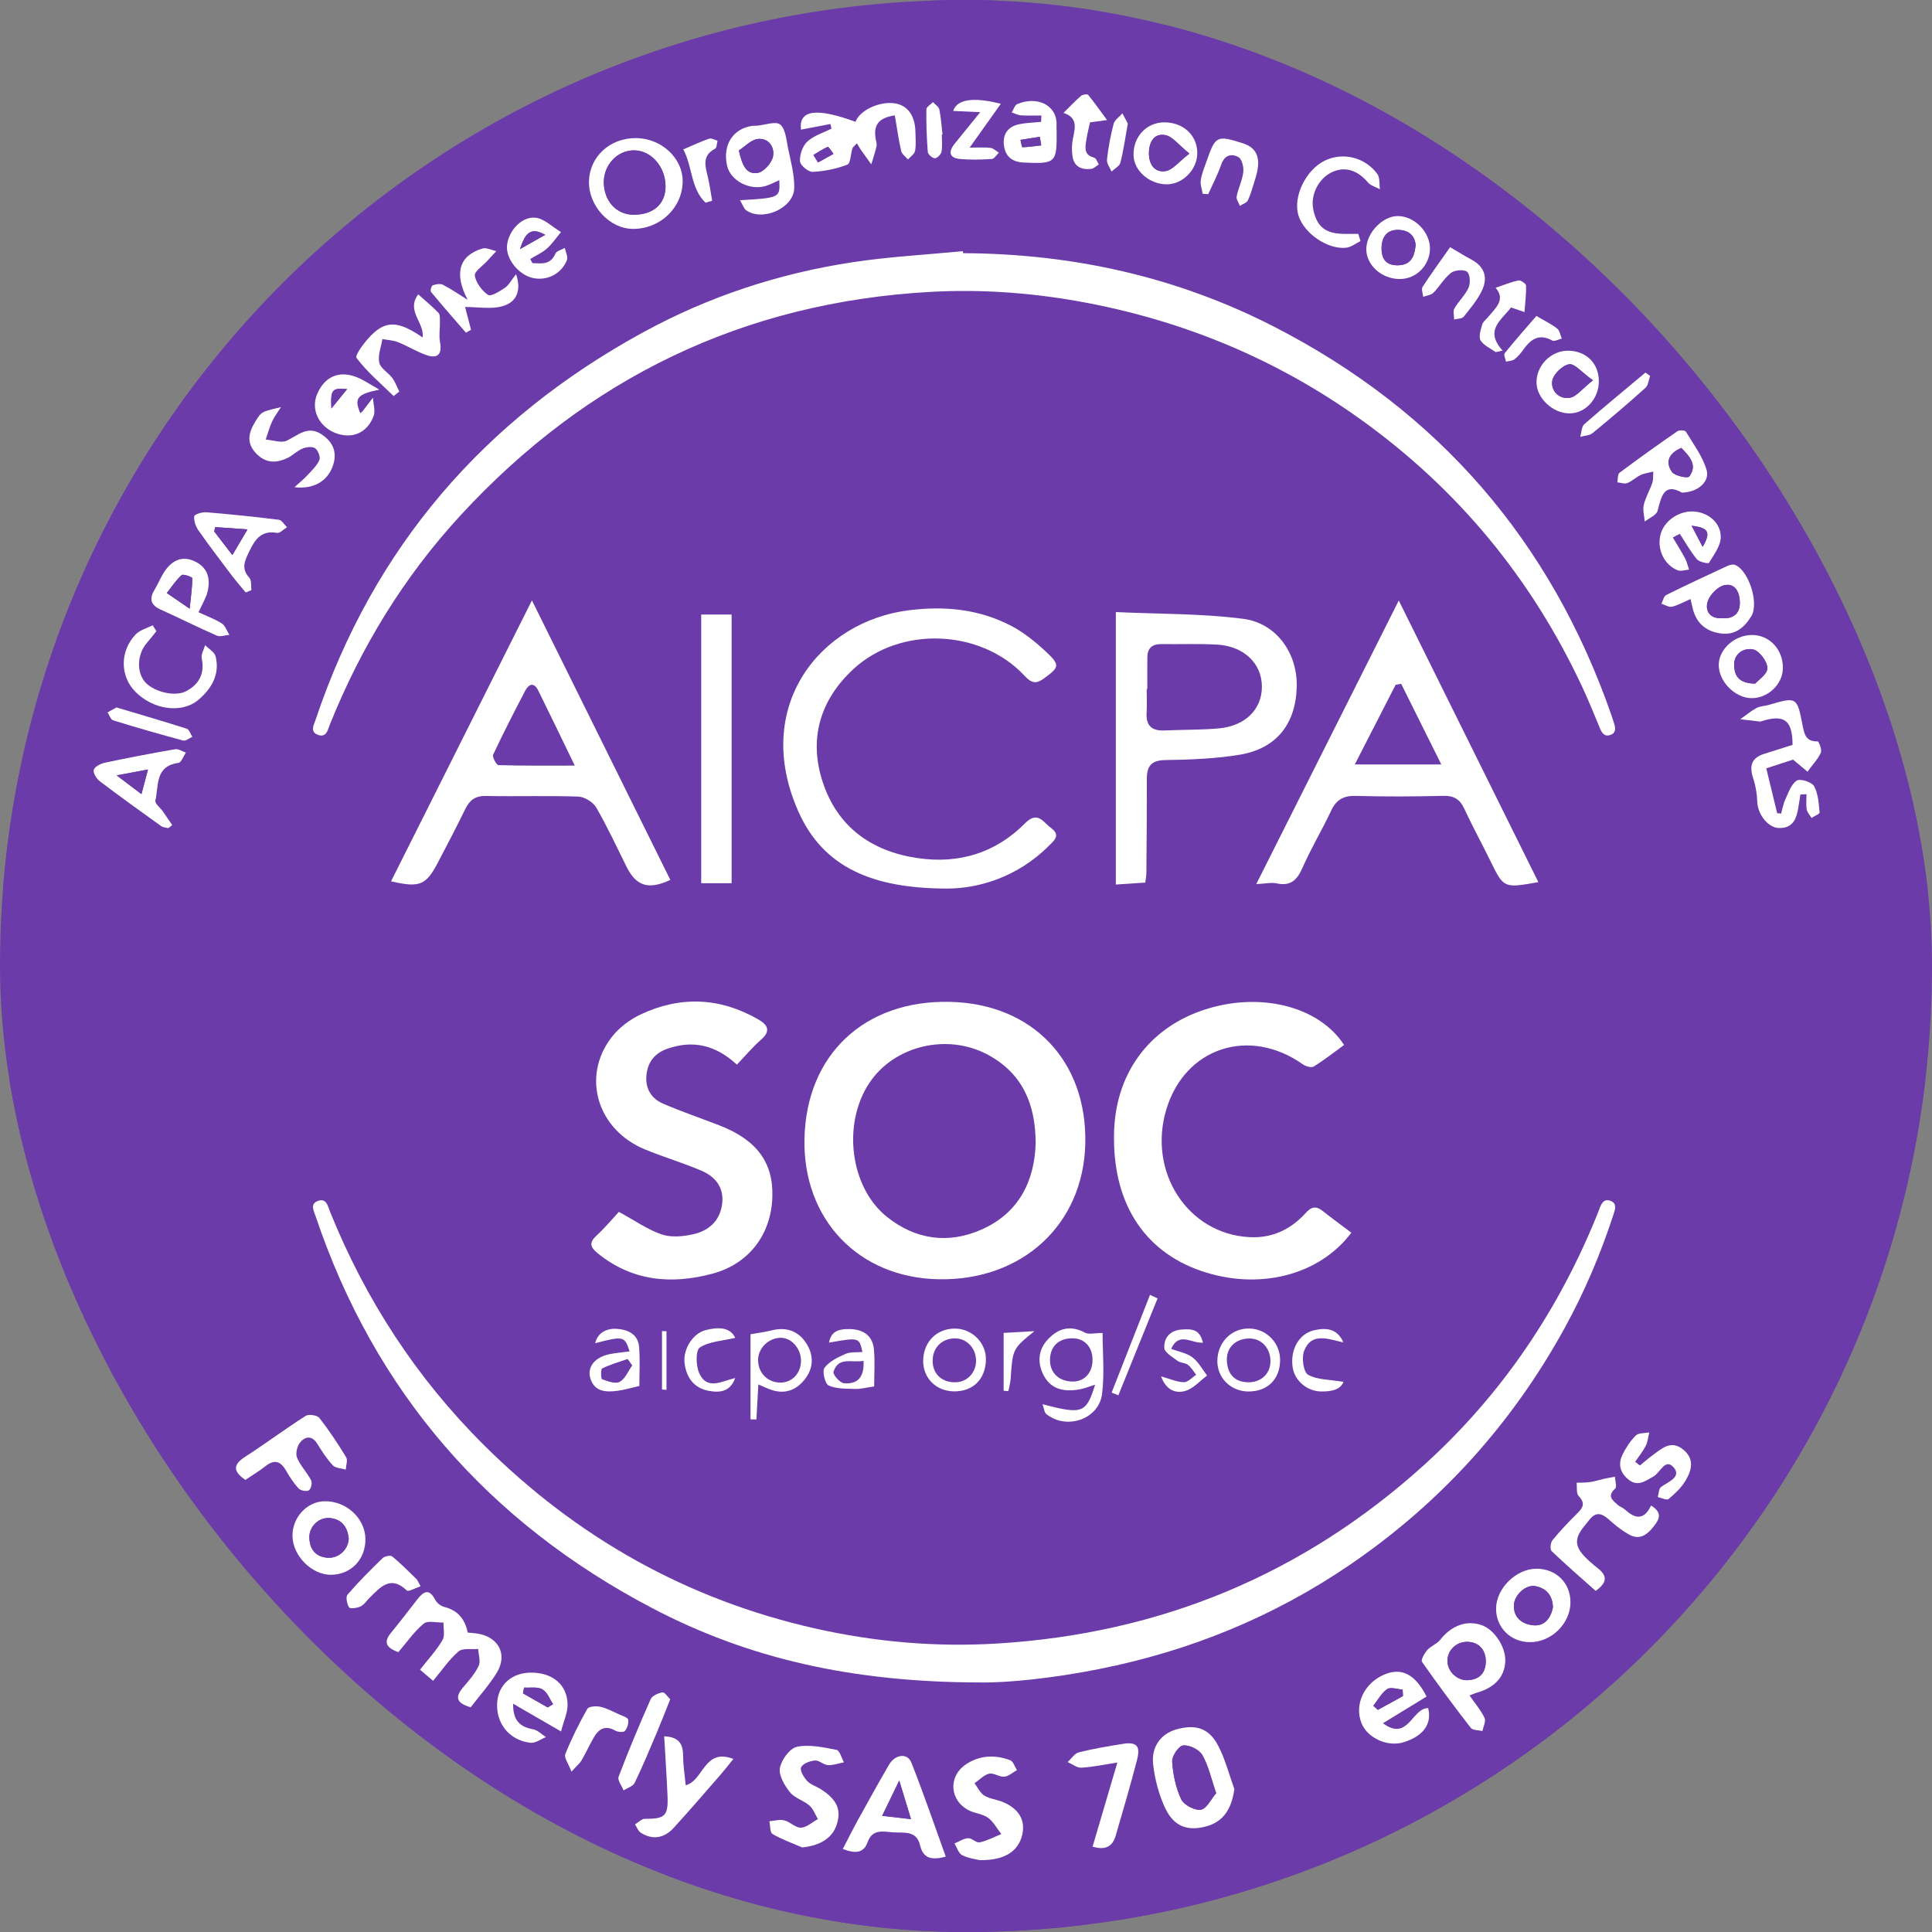 <svg width="500" height="500" viewBox="0 0 500 500" fill="none" xmlns="http://www.w3.org/2000/svg">
<rect x="0" y="0" width="500" height="500" fill="#808080" stroke="none"/>
<g clip-path="url(#clip0_578_10877)">
<rect width="500" height="500" rx="250" fill="#6B3BA9"/>
<path fill-rule="evenodd" clip-rule="evenodd" d="M257.564 0C260.913 0.604 264.247 1.318 267.614 1.791C279.382 3.444 291.279 4.429 302.914 6.727C333.297 12.727 361.294 24.755 387.16 41.609C417.697 61.51 442.763 86.822 462.231 117.563C474.136 136.366 483.333 156.425 489.889 177.646C492.016 184.531 493.494 191.617 495.176 198.633C496.454 203.96 497.878 209.279 498.7 214.682C499.485 219.855 499.577 225.132 500 230.728C480.539 230.728 460.576 230.728 440.941 230.728C438.756 220.247 437.085 209.722 434.332 199.484C425.05 164.963 406.861 135.629 380.743 111.18C353.311 85.498 320.947 69.014 283.89 62.624C233.133 53.87 185.93 63.731 143.341 92.765C101.47 121.309 75.315 160.7 64.131 209.89C62.802 215.739 61.881 221.707 61.235 227.671C60.911 230.65 59.676 231.126 57.057 231.112C39.594 231.014 22.129 230.926 4.668 231.136C0.549 231.186 -0.482 229.629 0.188 226.067C3.058 210.821 4.909 195.295 9.035 180.391C16.783 152.402 30.05 126.838 47.196 103.313C63.289 81.233 82.588 62.425 104.977 46.624C124.391 32.924 145.301 22.307 167.752 14.556C184.776 8.679 202.308 4.987 220.121 2.608C225.826 1.846 231.646 1.974 237.397 1.499C238.925 1.372 240.392 0.519 241.888 0C247.113 0 252.338 0 257.564 0ZM221.764 37.098C222.282 37.944 222.528 38.397 222.822 38.816C223.7 40.063 224.598 41.296 225.487 42.536C225.952 40.973 226.493 39.426 226.845 37.838C226.983 37.212 226.714 36.49 226.604 35.817C226.085 32.626 227.116 30.492 231.585 29.866C232.104 32.914 232.532 36.02 233.218 39.07C233.403 39.893 234.37 40.542 234.978 41.271C235.616 40.543 236.655 39.891 236.81 39.074C237.108 37.49 236.942 35.814 236.911 34.177C236.828 29.854 234.842 27.178 231.42 26.722C227.477 26.197 222.467 28.599 221.404 31.524C211.214 27.793 206.668 28.447 207.293 33.551C209.821 33.065 212.367 32.576 214.914 32.089C215.004 32.49 215.095 32.892 215.185 33.294C213.067 34.368 210.616 35.085 208.943 36.632C207.709 37.775 206.947 40.027 207.025 41.737C207.072 42.754 209.194 44.53 210.314 44.479C213.347 44.34 216.454 43.697 219.285 42.614C220.135 42.289 220.14 39.853 220.603 38.406C220.711 38.068 221.107 37.82 221.764 37.098ZM465.942 205.609C466.468 205.586 466.993 205.563 467.519 205.54C467.519 206.852 467.366 208.189 467.574 209.467C467.702 210.249 468.382 210.942 468.812 211.675C469.55 211.197 470.953 210.656 470.912 210.255C470.684 207.936 470.561 205.404 469.479 203.451C468.89 202.388 465.91 201.448 465.007 202.017C463.578 202.92 462.884 205.087 462.074 206.811C461.525 207.98 461.311 209.305 460.948 210.56C460.606 210.522 460.264 210.484 459.923 210.447C459.019 206.721 458.116 202.995 457.111 198.846C459.602 198.037 462.139 197.212 464.053 196.59C465.847 198.095 467.097 199.142 467.779 199.714C469.329 197.58 470.597 196.298 471.236 194.758C471.554 193.994 470.695 191.863 470.406 191.87C467.366 191.948 466.96 190.083 466.503 187.7C465.087 180.327 464.945 180.322 457.765 182.428C456.714 182.737 455.514 182.724 454.586 183.229C453.094 184.04 451.773 185.16 450.379 186.148C452.106 186.349 453.832 186.554 455.559 186.744C455.682 186.758 455.818 186.66 455.949 186.621C461.816 184.824 463.882 186.391 463.916 192.774C461.486 193.544 459.027 194.339 456.558 195.104C453.111 196.172 452.703 198.398 453.75 201.524C454.399 203.46 454.712 205.57 454.789 207.616C454.907 210.71 457.535 214.179 460.309 214.289C463.9 214.432 464.936 211.998 465.393 209.063C465.574 207.911 465.759 206.76 465.942 205.609ZM164.581 35.737C157.828 35.695 152.545 40.583 152.426 46.983C152.309 53.293 157.755 59.185 163.754 59.237C170.787 59.299 176.566 53.838 176.674 47.03C176.769 40.98 171.202 35.78 164.581 35.737ZM191.515 51.817C192.226 52.996 192.499 54.001 193.158 54.451C197.457 57.392 205.425 53.846 205.548 48.68C205.631 45.211 204.63 41.694 203.924 38.238C203.493 36.121 203.294 33.355 201.893 32.226C200.742 31.298 197.973 32.359 195.92 32.529C195.51 32.563 195.091 32.517 194.685 32.575C189.656 33.279 186.938 37.604 188.174 42.914C189.093 46.856 194.201 49.459 198.376 48.062C199.484 47.691 200.528 47.129 201.681 46.62C201.889 51.193 201.889 51.193 191.515 51.817ZM435.273 127.491C439.373 127.411 442.581 124.66 441.651 121.566C440.596 118.057 438.242 114.916 436.297 111.707C436.076 111.343 434.618 111.25 434.125 111.591C429.064 115.092 424.052 118.669 419.127 122.355C418.609 122.743 418.733 123.976 418.559 124.817C419.424 124.906 420.411 125.3 421.128 125.017C422.379 124.523 423.405 123.492 424.635 122.917C425.63 122.454 426.786 122.333 427.871 122.059C427.797 123.035 427.913 124.073 427.611 124.973C426.962 126.903 425.863 128.705 425.404 130.664C425.089 132.013 425.542 133.539 425.652 134.985C426.807 134.062 428.687 133.326 428.987 132.181C429.977 128.41 430.67 124.877 435.273 127.491ZM43.557 214.33C43.895 214.061 44.232 213.793 44.57 213.525C43.753 212.332 42.948 211.13 42.115 209.948C41.457 209.015 40.04 207.94 40.207 207.213C41.091 203.385 40.055 198.279 46.168 197.436C46.928 197.331 47.475 195.7 48.121 194.775C47.183 194.464 46.176 193.755 45.317 193.903C39.239 194.949 33.179 196.111 27.146 197.39C26.054 197.622 24.542 198.375 24.27 199.22C24.025 199.983 24.963 201.525 25.807 202.166C31.035 206.14 36.374 209.969 41.711 213.799C42.201 214.148 42.937 214.161 43.557 214.33ZM437.519 155.03C437.806 156.281 437.954 157.087 438.176 157.871C439.233 161.594 441.865 163.556 445.59 163.963C449.176 164.354 451.529 162.3 453.251 159.45C455.263 156.121 452.604 147.692 449.059 146.211C448.534 145.99 447.7 146.169 447.132 146.432C441.794 148.901 436.459 151.38 431.195 154C430.569 154.312 430.373 155.474 429.976 156.242C430.888 156.53 431.892 157.209 432.692 157.022C434.259 156.657 435.712 155.81 437.519 155.03ZM109.376 87.332C103.217 83.089 99.964 82.854 96.07 86.771C94.385 88.466 91.764 91.964 92.269 92.635C95.004 96.271 98.585 99.279 101.875 102.503C102.364 102.111 102.854 101.718 103.343 101.326C102.747 100.149 102.296 98.865 101.519 97.821C100.47 96.41 98.471 95.33 98.154 93.839C97.753 91.951 98.632 89.794 98.96 87.753C100.314 88.004 101.754 88.047 103.007 88.55C105.545 89.568 107.903 91.066 110.483 91.936C113.378 92.913 114.44 91.55 113.877 88.532C113.555 86.809 113.888 84.971 113.854 83.186C113.839 82.427 113.91 81.417 113.476 80.963C111.933 79.351 110.189 77.93 108.234 76.179C105.034 80.497 109.905 83.445 109.376 87.332ZM63.591 153.336C64.085 153.131 64.578 152.924 65.072 152.717C64.915 151.634 65.146 150.197 64.532 149.528C62.236 147.029 63.453 144.913 64.615 142.485C66.087 139.411 67.778 137.212 71.713 137.911C72.453 138.042 73.411 136.965 74.268 136.444C73.573 135.777 72.941 134.617 72.172 134.521C65.922 133.738 59.652 133.089 53.373 132.571C52.316 132.484 50.317 133.129 50.266 133.598C50.139 134.765 50.621 136.208 51.327 137.216C54.063 141.13 56.961 144.933 59.844 148.744C61.035 150.319 62.339 151.808 63.591 153.336ZM98.175 100.833C95.718 99.457 94.148 98.354 92.414 97.651C87.79 95.777 83.996 97.444 82.066 102.015C80.421 105.914 82.442 110.289 86.684 112.009C90.957 113.742 95.01 112.147 96.686 107.687C97.202 106.314 96.604 104.527 96.515 102.93C95.611 104.118 94.713 105.312 93.795 106.489C93.653 106.672 93.411 106.777 93.215 106.915C91.659 103.048 92.32 102.054 98.175 100.833ZM133.557 70.948C132.341 72.488 131.709 73.766 130.681 74.474C129.348 75.391 127.05 76.809 126.319 76.317C124.71 75.237 123.19 73.195 122.887 71.344C122.711 70.266 124.954 68.792 126.118 67.504C126.883 66.659 127.664 65.828 128.438 64.991C127.237 64.738 125.889 64.004 124.859 64.315C118.809 66.138 117.445 70.738 121.035 77.597C118.714 76.154 116.751 74.788 114.64 73.704C113.942 73.345 112.806 73.548 111.991 73.833C111.658 73.95 111.302 75.249 111.538 75.534C114.493 79.106 117.555 82.592 120.59 86.101C121.029 85.85 121.468 85.599 121.906 85.347C121.472 83.685 121.038 82.022 120.364 79.445C123.679 79.445 126.943 80.049 129.852 79.296C133.715 78.295 135.001 75.212 133.557 70.948ZM40.476 163.337C40.149 162.831 39.824 162.325 39.497 161.818C38.003 162.599 36.169 163.062 35.077 164.217C30.97 168.563 31.063 174.992 35.02 179.011C39.64 183.704 47.106 184.783 51.437 181.041C54.752 178.177 56.954 174.497 55.8 169.88C55.519 168.754 54.026 167.927 53.09 166.963C52.768 168.115 51.988 169.363 52.206 170.404C53.034 174.356 51.477 177.14 48.156 178.884C45.062 180.509 39.232 178.86 37.26 176.161C35.279 173.449 35.632 169.111 38.022 166.37C38.878 165.391 39.661 164.35 40.476 163.337ZM76.207 126.092C81.21 126.668 84.626 124.5 86.029 120.873C87.418 117.283 86.328 114.458 83.197 112.391C79.678 110.07 77.171 112.608 74.235 114.038C72.803 114.736 70.613 113.896 68.766 113.753C69.317 112.171 69.754 110.537 70.454 109.023C71.051 107.734 71.95 106.582 72.714 105.371C71.175 105.784 69.53 105.989 68.132 106.684C67.242 107.127 66.608 108.233 66.05 109.156C64.396 111.89 63.631 114.549 66.263 117.318C68.785 119.972 71.527 119.907 74.472 118.489C75.811 117.843 76.902 116.657 78.264 116.102C79.251 115.701 80.805 115.496 81.545 116.007C82.312 116.535 82.994 118.288 82.662 119.052C82.01 120.546 80.671 121.766 79.53 123.021C78.731 123.898 77.788 124.645 76.207 126.092ZM51.381 158.455C52.364 156.26 53.357 154.719 53.742 153.04C54.511 149.682 53.742 146.769 50.249 145.206C47.049 143.774 44.606 145.081 42.767 147.623C41.661 149.151 40.998 150.989 40.009 152.611C38.552 155 38.989 156.601 41.624 157.785C46.489 159.97 51.255 162.377 56.143 164.508C57.012 164.887 58.273 164.383 59.352 164.287C58.721 163.283 58.315 161.935 57.41 161.352C55.615 160.195 53.544 159.46 51.381 158.455ZM352.097 62.395C351.906 61.768 351.715 61.142 351.525 60.515C350.071 60.515 348.616 60.57 347.164 60.505C342.835 60.311 340.73 58.465 339.867 54.179C339.119 50.471 341.205 46.253 344.6 44.612C347.998 42.968 351.264 43.971 354.023 47.212C354.747 48.063 356.076 48.404 357.128 48.978C356.927 47.637 357.163 45.977 356.448 45.01C353.228 40.648 347.487 39.319 342.861 41.569C337.96 43.952 334.595 50.888 336.015 55.685C337.39 60.334 343.551 64.645 348.407 64.107C349.684 63.965 350.869 62.989 352.097 62.395ZM432.919 139.094C433.525 138.779 434.131 138.463 434.735 138.148C436.179 140.364 437.471 142.705 439.15 144.728C439.757 145.461 442.115 145.931 442.268 145.677C443.535 143.59 445.28 141.321 445.326 139.078C445.4 135.293 442.052 132.592 438.364 132.378C434.427 132.149 430.572 134.859 429.71 138.465C428.824 142.172 430.662 146.151 434.153 147.583C434.98 147.923 436.129 147.488 437.13 147.409C436.788 146.424 436.564 145.375 436.08 144.465C435.103 142.635 433.981 140.88 432.919 139.094ZM137.791 68.097C137.604 67.739 137.418 67.382 137.231 67.024C138.682 66.138 140.292 65.427 141.543 64.317C142.928 63.088 143.985 61.494 145.186 60.059C142.963 58.748 140.818 56.534 138.498 56.335C134.763 56.016 131.347 60.13 131.2 63.843C131.07 67.136 134.154 70.972 137.66 71.882C141.361 72.841 145.257 70.997 146.722 67.301C147.057 66.458 146.383 65.221 146.174 64.165C145.336 64.642 144.041 64.927 143.74 65.63C142.451 68.65 140.088 68.169 137.791 68.097ZM269.515 29.888C269.488 30.44 269.463 30.992 269.436 31.543C267.589 31.725 265.714 31.766 263.9 32.119C260.857 32.714 259.411 34.713 259.838 37.755C260.235 40.578 262.035 41.927 264.941 42.065C273.187 42.458 273.539 42.164 273.459 34.018C273.454 33.473 273.402 32.925 273.427 32.381C273.667 27.203 268.387 24.741 263.26 26.945C262.6 27.228 262.308 28.358 261.845 29.095C262.642 29.359 263.428 29.798 264.24 29.853C265.991 29.97 267.756 29.888 269.515 29.888ZM453.536 164.337C449.08 164.281 444.947 167.859 444.814 171.887C444.67 176.244 448.975 180.681 453.349 180.685C457.557 180.688 461.312 177.114 461.408 173.02C461.517 168.211 458.056 164.394 453.536 164.337ZM301.361 31.664C296.742 31.65 293.254 35.358 293.361 40.167C293.452 44.229 297.552 47.773 302.079 47.702C306.142 47.638 309.801 43.879 309.855 39.713C309.914 35.098 306.307 31.679 301.361 31.664ZM413.781 98.558C413.732 93.892 410.335 90.668 405.578 90.77C401.256 90.864 397.599 94.667 397.646 99.021C397.69 103.035 401.843 106.947 406.102 106.987C410.328 107.025 413.829 103.183 413.781 98.558ZM370.07 64.418C370.143 60.097 366.131 55.97 361.799 55.913C357.95 55.862 353.78 60.084 353.602 64.209C353.421 68.456 357.473 72.208 362.244 72.212C366.502 72.216 369.997 68.735 370.07 64.418ZM311.252 50.149C311.729 50.185 312.207 50.22 312.684 50.256C313.824 47.704 315.144 45.213 316.051 42.58C316.911 40.08 318.746 39.67 320.519 40.67C321.418 41.177 321.908 43.27 321.758 44.55C321.511 46.679 320.469 48.705 320.038 50.829C319.89 51.559 320.573 52.453 320.876 53.272C321.595 52.803 322.66 52.492 322.965 51.833C323.76 50.111 324.228 48.24 324.816 46.424C326.512 41.186 325.516 38.307 321.583 37.061C314.96 34.963 314.561 35.148 312.323 41.538C311.739 43.203 311.038 44.865 310.762 46.587C310.582 47.72 311.066 48.957 311.252 50.149ZM375.288 63.972C372.867 67.415 370.42 70.762 368.165 74.235C367.786 74.819 368.247 75.943 368.32 76.816C369.218 76.481 370.355 76.38 370.965 75.763C372.584 74.125 373.758 71.984 375.547 70.605C376.509 69.863 378.868 69.675 379.687 70.343C380.469 70.979 380.583 73.275 380.069 74.439C379.205 76.394 377.477 77.954 376.395 79.841C375.977 80.566 376.332 81.73 376.334 82.692C377.18 82.466 378.377 82.513 378.811 81.964C380.587 79.718 382.516 77.459 383.664 74.885C385.025 71.828 384.181 68.997 380.932 67.258C379.285 66.378 377.701 65.384 375.288 63.972ZM253.687 29.028C251.15 32.156 249.082 34.682 247.042 37.228C245.397 39.282 245.634 40.884 248.467 41.147C251.183 41.4 253.948 41.323 256.675 41.147C257.319 41.105 257.899 40.086 258.509 39.518C257.788 39.082 257.1 38.355 256.339 38.268C254.667 38.077 252.957 38.209 250.94 38.209C253.791 34.201 256.294 30.68 259.009 26.864C251.86 25.032 247.64 25.705 246.686 28.715C248.88 28.813 250.982 28.907 253.687 29.028ZM286.506 31.073C284.748 28.688 283.255 26.558 281.608 24.555C281.393 24.294 280.185 24.455 279.775 24.809C278.264 26.11 276.895 27.575 275.224 29.225C279.076 30.437 278.204 33.225 277.645 36.049C277.361 37.485 277.346 39.044 277.569 40.492C277.985 43.184 279.961 43.998 282.422 43.708C283.109 43.626 283.725 42.95 284.373 42.547C283.977 41.944 283.686 40.934 283.171 40.805C280.424 40.113 280.853 38.13 281.135 36.24C281.369 34.666 281.784 33.117 282.095 31.67C283.716 31.45 285.019 31.274 286.506 31.073ZM391.049 79.575C392.395 80.032 393.568 80.431 394.536 80.759C394.722 78.21 395.009 76.046 394.936 73.894C394.92 73.406 393.558 72.472 392.983 72.585C391.135 72.947 389.366 73.704 387.063 74.478C389.743 77.571 387.039 79.707 385.105 82.063C384.586 82.695 383.8 83.251 383.603 83.969C383.234 85.318 382.609 87.099 383.176 88.079C383.944 89.404 385.736 90.145 387.087 91.137C387.682 91.001 388.278 90.866 388.873 90.731C384.12 85.446 388.491 82.931 391.049 79.575ZM30.136 183.082C29.542 183.414 28.69 183.892 27.837 184.368C28.309 185.074 28.642 186.224 29.274 186.42C35.291 188.278 41.346 190.023 47.431 191.649C48.08 191.823 48.989 191.033 49.776 190.691C49.302 189.968 48.973 188.798 48.332 188.592C42.47 186.712 36.553 184.999 30.136 183.082ZM427.048 97.298C426.646 97.007 426.244 96.716 425.841 96.425C420.55 100.853 415.207 105.226 410.023 109.776C409.282 110.426 409.301 111.934 408.968 113.043C410.041 112.744 411.359 112.741 412.146 112.097C416.795 108.29 421.369 104.39 425.837 100.377C426.572 99.716 426.66 98.343 427.048 97.298ZM182.6 52.454C183.168 52.287 183.738 52.12 184.306 51.953C183.953 49.953 183.686 47.932 183.225 45.955C182.568 43.135 181.534 40.334 185.064 38.487C185.517 38.249 185.503 37.128 185.706 36.416C184.968 36.223 184.113 35.692 183.512 35.897C181.376 36.626 179.325 37.606 176.835 38.664C179.263 43.215 178.718 48.763 182.6 52.454ZM397.615 81.766C394.972 84.836 392.116 88.065 389.412 91.413C389.097 91.801 389.62 92.856 389.755 93.601C390.48 93.419 391.346 93.424 391.897 93.012C392.76 92.369 393.504 91.51 394.132 90.626C396.063 87.912 398.191 86.174 401.732 88.139C402.283 88.444 403.359 87.815 404.19 87.618C403.806 86.735 403.656 85.557 402.987 85.029C401.533 83.881 399.813 83.065 397.615 81.766ZM291.877 31.98C291.508 31.283 290.99 30.306 290.472 29.328C289.686 30.24 288.473 31.041 288.196 32.086C287.395 35.104 286.832 38.206 286.483 41.309C286.373 42.284 287.238 43.366 287.655 44.399C288.452 43.641 289.731 43.005 289.96 42.104C290.764 38.944 291.208 35.694 291.877 31.98ZM243.737 34.808C243.796 34.802 243.856 34.795 243.915 34.788C243.665 32.63 243.535 30.448 243.096 28.328C242.949 27.612 242.02 27.055 241.449 26.426C240.853 27.05 239.75 27.668 239.742 28.299C239.694 31.972 239.818 35.655 240.109 39.316C240.159 39.949 241.272 40.935 241.922 40.957C242.506 40.977 243.527 39.971 243.654 39.289C243.924 37.84 243.737 36.307 243.737 34.808Z" fill="#6B3BA9"/>
<path fill-rule="evenodd" clip-rule="evenodd" d="M499.838 279.637C493.896 328.873 475.292 372.42 443.597 410.051C402.048 459.379 348.889 490.237 284.712 497.885C201.435 507.811 128.302 484.173 68.975 423.519C29.756 383.424 7.366 335.285 0.081 279.287C3.073 279.287 5.359 279.29 7.644 279.286C24.42 279.256 41.197 279.314 57.972 279.121C61.643 279.079 63.101 280.032 63.817 283.9C78.428 362.701 142.263 424.566 222.514 435.533C296.077 445.585 356.277 420.219 402.32 362.544C420.905 339.262 432.069 312.259 437.523 283.014C438.031 280.293 438.859 279.088 441.951 279.117C459.964 279.288 477.977 279.221 495.99 279.257C497.043 279.26 498.096 279.459 499.838 279.637ZM337.19 451.669C337.654 451.28 338.118 450.892 338.582 450.503C341.428 452.398 344.371 454.165 347.094 456.22C349.783 458.248 351.917 458.001 354.303 455.199C351.017 452.893 347.965 450.753 344.961 448.646C345.332 447.89 345.452 447.477 345.7 447.168C348.268 443.985 347.834 440.841 345.489 437.817C343.157 434.808 340.053 435 336.901 436.154C334.202 437.14 331.593 438.375 328.908 439.406C326.805 440.214 326.262 441.308 327.312 443.478C330.108 449.25 332.598 455.17 335.453 460.912C335.996 462.003 337.871 463.399 338.755 463.177C340.985 462.616 340.744 460.834 339.857 458.923C338.776 456.592 338.062 454.094 337.19 451.669ZM112.084 434.996C114.386 432.248 116.238 429.475 118.68 427.378C119.754 426.457 122.027 426.917 123.756 426.75C123.835 428.228 124.436 429.949 123.878 431.128C122.907 433.178 121.312 434.97 119.814 436.73C117.322 439.659 118.753 440.909 121.806 441.854C124.129 438.819 126.623 436.053 128.543 432.938C131.394 428.312 129.155 423.794 123.827 422.816C122.92 422.649 121.989 422.605 121.046 422.503C120.313 418.958 118.44 416.74 114.968 415.868C114.07 415.642 113.042 414.832 112.621 414.012C111.117 411.089 109.678 411.767 108.069 413.826C105.798 416.736 103.57 419.683 101.22 422.529C98.974 425.247 100.264 426.522 103.092 427.581C105.297 425.009 107.176 422.241 109.658 420.194C110.715 419.323 113.033 419.961 114.777 419.912C114.723 421.456 115.201 423.311 114.508 424.48C112.939 427.128 110.793 429.436 108.702 432.112C109.97 433.194 110.952 434.031 112.084 434.996ZM218.11 478.516C221.457 479.802 223.544 479.557 224.551 476.717C225.774 473.264 228.597 474.017 231.109 474.207C233.835 474.413 237.191 473.598 238.118 477.569C238.951 481.136 241.291 481.414 244.764 480.496C241.769 472.217 239.017 464.11 235.86 456.162C234.841 453.594 231.664 453.985 230.064 456.727C227.31 461.449 224.671 466.237 222.03 471.023C220.738 473.362 219.548 475.758 218.11 478.516ZM319.453 463.011C318.076 459.227 317.089 455.239 315.225 451.709C312.843 447.197 309.388 446.17 304.446 447.566C300.509 448.677 297.909 451.974 298.43 456.601C298.862 460.438 299.888 464.377 301.516 467.872C303.745 472.657 307.255 473.929 311.969 472.72C316.433 471.579 318.698 468.408 319.453 463.011ZM380.307 438.776C381.176 438.447 381.644 438.228 382.136 438.089C386.82 436.771 389.374 433.997 389.563 430.004C389.738 426.313 386.802 421.778 383.474 420.597C379.537 419.202 375.626 420.682 372.706 424.399C371.865 425.469 370.316 425.971 369.404 427.006C368.663 427.847 367.67 429.592 368.018 430.09C372.067 435.896 376.298 441.583 380.643 447.176C381.15 447.829 382.629 447.737 383.657 447.99C383.874 446.848 384.603 445.472 384.204 444.614C383.305 442.679 381.846 441.001 380.307 438.776ZM427.295 389.619C425.335 393.75 422.977 392.891 420.463 390.613C419.965 390.16 419.235 389.961 418.732 389.513C417.398 388.326 415.776 387.254 417.999 385.258C418.504 384.805 417.989 383.23 417.945 382.172C416.998 382.352 416.045 382.51 415.105 382.719C413.908 382.984 412.734 383.378 411.525 383.556C410.373 383.724 409.192 383.685 408.022 383.738C408.175 384.91 407.902 386.485 408.564 387.174C410.306 388.989 409.723 390.152 408.226 391.632C405.97 393.862 403.774 396.17 401.768 398.621C401.258 399.244 401.107 400.994 401.564 401.43C405.276 404.982 409.173 408.345 412.958 411.717C415.895 409.636 416.069 407.879 413.558 405.893C412.06 404.707 410.545 403.457 409.357 401.981C406.511 398.447 409.261 395.985 411.262 393.404C413.409 390.637 415.115 392.106 417.001 393.796C418.421 395.069 419.986 396.245 421.654 397.166C424.424 398.697 426.388 397.084 427.983 395.03C429.241 393.406 430.505 391.609 427.295 389.619ZM253.53 481.397C259.949 481.526 263.573 479.131 264.56 474.798C265.427 470.997 263.616 467.986 259.335 466.282C257.818 465.679 256.057 465.525 254.717 464.681C253.639 464.002 253.025 462.592 252.206 461.507C253.457 460.639 254.608 459.358 255.989 459.03C257.159 458.752 258.627 459.924 259.903 459.808C261.039 459.703 262.093 458.712 263.184 458.113C262.613 457.228 262.231 455.84 261.437 455.542C257.526 454.082 253.561 454.232 250.021 456.587C245.312 459.721 245.733 465.995 250.767 468.531C252.337 469.322 254.328 469.435 255.696 470.437C257.117 471.478 258.016 473.22 259.143 474.655C257.279 475.408 255.465 476.389 253.529 476.809C252.662 476.996 251.525 475.667 250.554 475.727C249.353 475.8 248.196 476.598 247.019 477.084C247.665 478.129 248.07 479.641 249.009 480.118C250.664 480.96 252.643 481.169 253.53 481.397ZM207.6 478.113C212.257 477.655 215.442 475.689 216.564 472.142C217.776 468.311 216.575 465.666 212.36 463.004C211.204 462.273 209.751 461.852 208.87 460.893C208.005 459.951 206.949 458.154 207.325 457.371C207.789 456.404 209.61 455.726 210.906 455.614C211.981 455.52 213.126 456.741 214.273 456.808C215.633 456.887 217.029 456.352 218.41 456.084C217.786 454.963 217.322 453.021 216.51 452.864C213.126 452.214 209.487 451.385 206.25 452.066C204.385 452.459 202.215 455.455 201.835 457.572C201.492 459.475 203.04 462.066 204.432 463.821C205.634 465.337 207.939 465.933 209.469 467.262C210.469 468.129 210.957 469.577 211.674 470.765C210.217 471.566 208.784 472.936 207.295 472.999C205.89 473.058 204.489 471.488 202.968 471.106C201.776 470.808 200.402 471.228 199.109 471.329C199.359 472.467 199.239 474.226 199.925 474.629C202.333 476.045 205.02 476.991 207.6 478.113ZM63.503 382.998C65.331 381.763 67.096 380.717 68.69 379.457C70.971 377.654 72.575 378.086 73.985 380.525C74.94 382.177 75.992 383.821 77.283 385.208C77.805 385.769 79.35 386.063 79.934 385.698C80.493 385.346 80.862 383.752 80.527 383.109C79.463 381.062 77.725 379.327 76.87 377.222C76.433 376.146 76.914 374.195 77.712 373.252C78.962 371.775 80.704 371.401 82.073 373.59C83.304 375.554 84.566 377.548 86.141 379.226C86.844 379.975 88.347 379.983 89.487 380.326C89.544 379.245 90.047 377.896 89.582 377.129C87.457 373.628 85.187 370.193 82.662 366.972C82.103 366.259 79.914 365.912 79.132 366.411C73.826 369.8 68.771 373.577 63.48 376.99C60.411 378.969 60.107 380.677 63.503 382.998ZM171.892 449.352C172.196 454.702 172.533 459.702 172.749 464.706C172.976 469.985 172.104 470.746 166.891 470.708C166.044 470.701 165.189 471.644 164.339 472.148C164.82 472.877 165.137 473.863 165.812 474.292C168.948 476.289 171.929 475.686 174.335 473.062C178.489 468.531 182.486 463.855 186.528 459.222C187.538 458.065 188.472 456.845 189.801 455.211C182.181 452.287 182.121 460.819 177.463 462.027C177.214 459.419 176.805 456.995 176.799 454.571C176.79 451.592 175.992 449.528 171.892 449.352ZM406.434 414.648C406.434 409.62 402.661 405.939 397.555 405.985C392.359 406.033 387.26 411.059 387.184 416.207C387.111 421.156 390.889 424.954 395.923 424.992C401.483 425.035 406.433 420.162 406.434 414.648ZM145.196 448.1C145.896 445.362 146.929 443.221 146.891 441.097C146.798 436.021 143.058 432.931 137.584 432.872C132.613 432.818 129.02 435.9 128.675 440.516C128.27 445.94 131.755 450.387 137.291 451.032C138.552 451.179 139.96 450.089 141.301 449.568C140.202 448.867 139.178 447.762 137.99 447.546C134.564 446.923 132.724 445.289 132.799 440.917C137.047 443.378 140.733 445.514 145.196 448.1ZM369.194 439.066C366.221 433.193 362.642 431.473 358.18 433.403C353.061 435.614 350.494 441.044 352.304 445.828C353.794 449.767 359.075 452.201 363.282 450.885C368.313 449.313 370.639 446.173 369.609 442.063C365.426 441.984 364.45 450.834 357.904 445.974C361.899 443.529 365.449 441.358 369.194 439.066ZM94.568 398.239C94.482 392.881 89.552 388.383 83.916 388.524C79.386 388.637 75.612 392.782 75.695 397.555C75.784 402.702 80.754 407.646 85.752 407.557C90.91 407.466 94.652 403.51 94.568 398.239ZM289.172 456.146C286.92 463.786 284.862 470.768 282.758 477.904C286.05 478.902 287.922 477.908 288.748 475.048C290.64 468.491 292.603 461.948 294.29 455.337C295.195 451.789 294.099 450.747 290.527 451.322C286.734 451.933 282.929 452.562 279.213 453.504C278.1 453.786 277.264 455.147 276.301 456.014C277.487 456.534 278.7 457.54 279.853 457.476C282.786 457.317 285.691 456.679 289.172 456.146ZM424.4 379.271C423.994 378.948 423.586 378.627 423.18 378.304C424.11 376.931 425.177 375.629 425.921 374.163C426.447 373.129 426.535 371.874 426.819 370.718C425.639 370.949 424.074 370.794 423.36 371.493C421.948 372.881 420.799 374.642 419.918 376.431C418.693 378.913 419.263 381.183 421.524 382.96C423.947 384.864 425.848 383.214 427.869 382.141C429.665 381.188 431.002 377.088 433.257 379.907C435.131 382.248 431.762 383.506 429.906 384.802C429.292 385.231 429.295 386.533 429.014 387.436C429.972 387.639 431.341 388.338 431.811 387.954C433.455 386.601 435.088 385.053 436.173 383.25C437.779 380.584 438.642 377.618 435.626 375.161C432.428 372.556 430.057 374.896 427.648 376.648C426.524 377.465 425.48 378.393 424.4 379.271ZM173.448 439.772C172.827 439.185 172.04 437.915 171.447 437.998C170.34 438.154 168.792 438.855 168.394 439.753C165.456 446.366 162.667 453.049 160.095 459.809C159.755 460.702 160.908 462.158 161.371 463.353C162.359 462.714 163.817 462.299 164.255 461.396C166.335 457.098 168.165 452.679 170.031 448.28C171.149 445.641 172.171 442.962 173.448 439.772ZM147.896 458.501C149.362 456.886 150.077 456.321 150.501 455.588C151.591 453.706 152.507 451.726 153.574 449.829C154.867 447.528 156.533 446.337 159.266 447.896C159.928 448.274 161.386 448.374 161.722 447.974C162.343 447.233 162.736 445.974 162.579 445.04C162.486 444.495 161.164 444.106 160.352 443.74C158.725 443.006 157.12 442.116 155.405 441.719C154.326 441.469 152.362 441.606 152.002 442.245C149.864 446.025 147.92 449.941 146.297 453.965C145.931 454.869 147.101 456.385 147.896 458.501ZM108.847 410.524C108.201 409.369 108.073 408.944 107.794 408.673C105.737 406.674 103.722 404.618 101.51 402.802C101.071 402.443 99.542 402.738 99.019 403.244C95.882 406.282 92.789 409.383 89.943 412.686C89.419 413.294 89.791 415.109 90.349 415.993C90.606 416.399 92.443 416.166 93.325 415.738C94.254 415.287 94.886 414.245 95.668 413.482C98.442 410.777 101.054 407.562 105.288 411.621C105.699 412.014 107.509 410.963 108.847 410.524Z" fill="#6B3BA9"/>
<path fill-rule="evenodd" clip-rule="evenodd" d="M398.123 228.288C389.176 229.904 389.177 229.878 385.721 222.828C383.497 218.291 381.067 213.851 378.94 209.27C377.809 206.832 376.273 205.899 373.535 205.965C365.986 206.148 358.425 206.192 350.878 205.977C347.662 205.885 345.822 206.985 344.482 209.841C342.164 214.78 339.328 219.486 337.136 224.474C335.743 227.644 334.127 229.419 330.406 228.62C329.034 228.326 327.519 228.692 325.122 228.8C337.53 204.109 349.557 180.174 362.001 155.414C374.249 180.125 386.099 204.03 398.123 228.288ZM350.621 197.836C358.565 197.836 365.355 197.836 373.008 197.836C369.316 190.42 365.969 183.695 362.621 176.971C362.144 177.054 361.667 177.137 361.19 177.221C357.829 183.775 354.468 190.331 350.621 197.836Z" fill="white"/>
<path fill-rule="evenodd" clip-rule="evenodd" d="M101.202 228.079C113.278 204.002 125.308 180.017 137.665 155.378C149.869 180.028 161.674 203.872 173.48 227.719C167.838 230.357 164.668 229.349 162.155 224.321C159.588 219.184 157.187 213.95 154.306 208.993C153.489 207.585 151.277 206.215 149.658 206.158C141.693 205.878 133.71 206.158 125.739 205.996C122.931 205.94 121.499 207.138 120.368 209.464C118.097 214.134 115.685 218.738 113.269 223.336C110.231 229.118 108.543 229.795 101.202 228.079ZM148.755 198.138C145.268 190.959 142.334 184.859 139.341 178.788C138.182 176.439 136.856 176.959 135.855 178.881C133.027 184.313 130.221 189.761 127.628 195.305C127.347 195.907 128.482 197.995 129.005 198.012C135.23 198.206 141.465 198.138 148.755 198.138Z" fill="white"/>
<path fill-rule="evenodd" clip-rule="evenodd" d="M244.941 229.957C225.927 229.909 213.025 224.578 206.555 209.878C194.583 182.677 212.369 160.78 235.214 157.934C244.51 156.777 253.358 157.633 261.629 161.935C264.969 163.672 268.024 166.152 270.785 168.741C274.407 172.14 274.136 172.685 270.238 175.531C268.217 177.007 267.057 176.937 265.18 174.918C253.88 162.762 232.978 161.908 220.812 173.201C212.231 181.166 209.263 191.208 212.898 202.337C216.681 213.925 225.441 220.305 237.442 222.071C248.159 223.648 257.659 220.774 265.312 213.039C268.569 209.747 269.992 212.817 272.016 214.289C274.57 216.145 272.815 217.525 271.464 218.88C263.182 227.18 252.857 230.018 244.941 229.957Z" fill="white"/>
<path fill-rule="evenodd" clip-rule="evenodd" d="M296.407 228.41C293.87 228.579 291.477 228.739 288.777 228.919C288.777 205.388 288.777 182.384 288.777 158.402C299.908 158.919 310.904 158.757 321.699 160.143C330.341 161.253 335.717 169.019 335.596 177.456C335.455 187.215 330.44 193.725 320.862 195.316C314.527 196.368 308.018 196.603 301.578 196.705C297.881 196.764 296.798 198.311 296.805 201.587C296.823 209.647 296.745 217.707 296.684 225.767C296.678 226.561 296.522 227.353 296.407 228.41ZM296.925 178.313C296.872 178.313 296.819 178.313 296.767 178.313C296.767 180.362 296.866 182.416 296.744 184.457C296.546 187.804 298.087 189.193 301.386 189.041C306.046 188.826 310.73 188.924 315.37 188.513C322.275 187.9 326.576 183.584 326.579 177.715C326.582 171.72 321.941 167.21 314.948 166.822C310.152 166.555 305.333 166.763 300.525 166.692C298.116 166.656 296.958 167.798 296.932 170.124C296.903 172.853 296.925 175.583 296.925 178.313Z" fill="white"/>
<path fill-rule="evenodd" clip-rule="evenodd" d="M181.471 159.045C184.156 159.045 186.581 159.045 189.339 159.045C189.339 182.115 189.339 205.22 189.339 228.575C186.686 228.575 184.278 228.575 181.471 228.575C181.471 205.553 181.471 182.566 181.471 159.045Z" fill="white"/>
<path fill-rule="evenodd" clip-rule="evenodd" d="M190.708 275.53C185.2 270.433 179.363 269.124 172.787 271.383C169.469 272.523 167.596 274.851 167.288 278.344C166.987 281.761 168.576 284.308 171.579 285.61C176.348 287.678 181.29 289.352 186.143 291.232C195.869 295.002 200.188 300.869 199.882 309.837C199.553 319.489 193.863 327.114 184.27 329.657C173.697 332.462 163.573 331.578 154.676 324.338C152.753 322.774 152.382 321.617 154.368 319.781C156.656 317.666 158.658 315.246 160.16 313.628C164.412 315.941 167.657 318.254 171.273 319.478C173.695 320.299 176.743 320.011 179.338 319.441C183.34 318.56 186.256 316.054 186.869 311.729C187.477 307.437 185.223 304.55 181.523 302.971C176.739 300.93 171.715 299.451 166.906 297.465C154.613 292.388 150.428 278.715 158.23 268.504C160.139 266.007 162.982 263.856 165.854 262.51C176.108 257.703 186.335 258.121 196.232 263.815C198.798 265.291 199.512 266.85 196.9 269.127C194.752 271 192.913 273.222 190.708 275.53Z" fill="white"/>
<path fill-rule="evenodd" clip-rule="evenodd" d="M349.735 319.022C341.31 330.207 325.579 334.008 310.764 328.883C295.733 323.683 287.729 310.786 288.329 292.732C288.856 276.885 298.326 264.91 313.647 260.724C327.412 256.964 341.579 260.808 347.847 270.436C345.282 272.303 342.748 274.308 340.022 276.009C339.415 276.388 337.931 275.98 337.191 275.457C323.319 265.665 306.704 271.093 301.864 287.054C296.938 303.294 307.401 319.349 323.36 320.173C329.331 320.482 334.091 318.134 337.934 313.897C339.532 312.135 340.719 312.123 342.419 313.48C344.746 315.335 347.16 317.079 349.735 319.022Z" fill="white"/>
<path fill-rule="evenodd" clip-rule="evenodd" d="M208.194 294.792C208.615 272.995 223.689 258.782 245.855 259.28C267.223 259.762 281.37 274.592 280.873 295.989C280.387 316.892 264.577 331.489 242.876 331.072C222.195 330.674 207.791 315.606 208.194 294.792ZM268.03 295.897C268.016 285.602 264.503 277.818 255.834 273.064C245.263 267.269 231.493 270.577 225.044 280.183C217.93 290.78 219.962 307.265 229.534 314.921C236.909 320.819 245.343 322.001 253.905 318.261C263.773 313.953 267.73 305.565 268.03 295.897Z" fill="white"/>
<path fill-rule="evenodd" clip-rule="evenodd" d="M285.348 344.971C285.348 350.025 285.876 355.457 285.214 360.743C284.389 367.33 275.991 370.157 270.781 365.951C270.249 365.522 270.203 364.5 269.806 363.409C280.127 366.122 281.108 365.765 283.415 358.355C281.912 358.822 280.749 359.307 279.536 359.538C275.765 360.256 272.188 359.749 270.213 356.145C268.474 352.97 268.511 349.49 271.173 346.647C273.863 343.776 276.986 342.836 280.782 344.89C281.772 345.427 283.305 344.971 285.348 344.971ZM277.443 346.347C273.922 346.4 271.785 348.476 271.735 351.889C271.684 355.316 274.143 357.614 277.785 357.541C280.78 357.481 282.802 355.136 282.744 351.79C282.685 348.475 280.568 346.3 277.443 346.347Z" fill="white"/>
<path fill-rule="evenodd" clip-rule="evenodd" d="M246.905 360.084C242.263 360.048 238.858 356.648 238.917 352.106C238.98 347.273 242.426 343.814 247.16 343.834C251.596 343.851 255.264 347.564 255.155 351.928C255.031 356.961 251.832 360.123 246.905 360.084ZM252.601 352.015C252.519 348.727 250.021 346.247 246.917 346.371C243.615 346.502 241.367 348.861 241.369 352.192C241.371 355.651 243.865 357.905 247.491 357.723C250.449 357.576 252.677 355.085 252.601 352.015Z" fill="white"/>
<path fill-rule="evenodd" clip-rule="evenodd" d="M322.976 360.112C318.41 360.037 314.933 356.494 315.051 352.035C315.177 347.259 318.815 343.682 323.408 343.818C327.843 343.95 331.336 347.602 331.289 352.059C331.237 357.019 327.96 360.193 322.976 360.112ZM323.349 346.399C319.745 346.417 317.275 348.797 317.52 352.322C317.747 355.564 319.419 357.651 322.96 357.731C326.352 357.806 328.792 355.521 328.794 352.281C328.794 348.894 326.47 346.383 323.349 346.399Z" fill="white"/>
<path fill-rule="evenodd" clip-rule="evenodd" d="M311.318 347.493C308.236 347.675 305.158 344.577 303.094 349.085C305.053 349.822 307.131 350.164 308.613 351.285C310.173 352.466 311.162 354.391 312.401 355.991C310.554 357.362 308.888 359.32 306.814 359.953C304.341 360.706 301.809 359.842 300.489 356.215C302.926 356.883 304.665 357.7 306.407 357.711C307.459 357.717 308.52 356.474 309.576 355.792C308.869 354.911 308.288 353.869 307.416 353.2C306.698 352.65 305.485 352.741 304.76 352.196C303.438 351.205 301.345 349.982 301.308 348.802C301.228 346.218 302.782 344.272 305.892 344.075C308.364 343.92 310.508 343.918 311.318 347.493Z" fill="white"/>
<path fill-rule="evenodd" clip-rule="evenodd" d="M347.667 347.413C343.755 346.582 339.445 344.654 337.497 349.626C336.808 351.383 337.336 355.108 338.535 355.784C340.947 357.144 344.201 357.027 347.689 357.616C346.915 359.711 344.524 360.114 342.009 360.116C338.28 360.12 335.004 357.277 334.523 353.797C333.886 349.183 336.235 345.063 340.249 344.227C343.196 343.613 346.068 343.756 347.667 347.413Z" fill="white"/>
<path fill-rule="evenodd" clip-rule="evenodd" d="M299.575 336.022C296.193 344.382 292.812 352.743 289.429 361.103C288.849 360.87 288.27 360.636 287.69 360.402C291 351.97 294.309 343.537 297.62 335.104C298.272 335.41 298.924 335.716 299.575 336.022Z" fill="white"/>
<path fill-rule="evenodd" clip-rule="evenodd" d="M267.712 344.5C262.058 349.084 262.074 349.086 261.556 356.818C261.484 357.894 261.168 358.954 260.965 360.02C260.557 359.99 260.148 359.961 259.74 359.932C259.74 354.858 259.74 349.785 259.74 344.956C262.282 344.811 264.997 344.656 267.712 344.5Z" fill="white"/>
<path fill-rule="evenodd" clip-rule="evenodd" d="M196.261 358.292C196.072 361.692 195.915 364.528 195.758 367.365C195.25 367.349 194.743 367.334 194.234 367.319C194.234 359.841 194.234 352.362 194.234 345.299C196.081 344.97 197.915 344.753 199.69 344.304C203.267 343.398 206.297 344.296 208.385 347.234C210.539 350.266 210.736 353.674 208.452 356.744C206.339 359.585 203.418 360.907 199.798 359.757C198.66 359.395 197.584 358.846 196.261 358.292ZM202.059 357.815C205.041 357.783 207.291 355.35 207.299 352.148C207.307 349.059 204.9 346.273 202.181 346.22C198.903 346.157 196.069 348.986 196.193 352.197C196.319 355.475 198.798 357.85 202.059 357.815Z" fill="white"/>
<path fill-rule="evenodd" clip-rule="evenodd" d="M226.233 358.811C224.136 359.108 222.732 359.507 221.343 359.459C219.008 359.379 216.467 359.485 214.45 358.565C213.506 358.134 212.731 354.868 213.382 353.985C214.6 352.337 216.818 351.272 218.811 350.392C220.085 349.829 221.702 350.033 223.195 349.892C222.346 346.095 222.346 346.095 214.554 347.47C215.015 344.879 216.54 343.878 219.961 343.963C223.454 344.048 225.847 345.684 226.171 349.221C226.465 352.435 226.233 355.697 226.233 358.811ZM223.484 352.188C220.411 352.739 216.942 351.021 215.706 355.038C215.493 355.728 217.365 357.875 218.407 357.975C221.774 358.297 223.737 356.568 223.484 352.188Z" fill="white"/>
<path fill-rule="evenodd" clip-rule="evenodd" d="M154.031 347.619C154.615 345.077 156.774 343.694 159.72 343.909C162.723 344.129 165.167 345.409 165.411 348.706C165.659 352.065 165.465 355.456 165.465 358.687C163.401 359.155 161.622 359.698 159.803 359.941C156.803 360.34 153.807 360.203 152.768 356.658C151.906 353.716 154.043 351.192 157.765 350.453C159.455 350.117 161.184 349.978 162.943 349.744C161.677 345.779 161.363 345.71 154.031 347.619ZM163.628 353.357C163.229 352.806 162.83 352.255 162.431 351.705C160.216 352.482 157.933 353.124 155.845 354.153C155.439 354.353 155.497 356.816 155.833 356.943C157.28 357.487 159.289 358.224 160.378 357.618C161.813 356.823 162.576 354.833 163.628 353.357Z" fill="white"/>
<path fill-rule="evenodd" clip-rule="evenodd" d="M190.274 346.238C186.994 347.019 183.566 347.139 181.109 348.736C180.007 349.453 180.093 353.463 180.961 355.389C182.996 359.901 186.845 357.416 190.262 356.636C188.993 360.211 186.274 360.467 183.478 359.961C179.624 359.262 177.668 356.573 177.174 352.856C176.691 349.224 179.27 345.068 182.668 344.218C185.847 343.422 188.954 343.403 190.274 346.238Z" fill="white"/>
<path fill-rule="evenodd" clip-rule="evenodd" d="M171.322 359.616C171.322 354.573 171.322 349.527 171.322 344.484C171.712 344.495 172.1 344.506 172.49 344.518C172.49 349.576 172.49 354.634 172.49 359.693C172.1 359.666 171.711 359.642 171.322 359.616Z" fill="white"/>
<path fill-rule="evenodd" clip-rule="evenodd" d="M221.764 37.097C221.107 37.819 220.712 38.067 220.603 38.405C220.141 39.852 220.136 42.288 219.286 42.614C216.455 43.696 213.348 44.339 210.315 44.478C209.195 44.53 207.072 42.753 207.026 41.737C206.948 40.026 207.709 37.774 208.944 36.632C210.617 35.083 213.069 34.366 215.186 33.293C215.096 32.891 215.006 32.49 214.915 32.088C212.368 32.576 209.822 33.064 207.294 33.55C206.669 28.446 211.215 27.792 221.405 31.523C222.468 28.598 227.478 26.196 231.421 26.722C234.843 27.178 236.83 29.853 236.912 34.177C236.943 35.813 237.11 37.489 236.81 39.073C236.656 39.89 235.617 40.542 234.979 41.27C234.371 40.541 233.404 39.892 233.219 39.069C232.533 36.02 232.105 32.913 231.586 29.866C227.117 30.491 226.086 32.625 226.605 35.816C226.715 36.49 226.984 37.212 226.846 37.837C226.494 39.425 225.953 40.971 225.488 42.535C224.598 41.295 223.7 40.062 222.823 38.815C222.528 38.396 222.282 37.944 221.764 37.097ZM210.514 40.114C210.913 40.757 211.312 41.4 211.711 42.044C213.044 41.305 214.377 40.565 215.71 39.826C215.202 39.19 214.44 37.932 214.227 38.019C212.92 38.549 211.738 39.382 210.514 40.114Z" fill="white"/>
<path fill-rule="evenodd" clip-rule="evenodd" d="M465.942 205.609C465.759 206.759 465.575 207.91 465.394 209.061C464.936 211.996 463.9 214.43 460.31 214.287C457.535 214.177 454.907 210.709 454.79 207.614C454.713 205.568 454.4 203.459 453.751 201.522C452.704 198.396 453.113 196.17 456.559 195.102C459.028 194.337 461.487 193.543 463.916 192.772C463.883 186.389 461.817 184.822 455.949 186.619C455.818 186.659 455.684 186.756 455.56 186.742C453.832 186.553 452.106 186.348 450.38 186.146C451.773 185.158 453.095 184.039 454.587 183.227C455.515 182.723 456.714 182.735 457.766 182.426C464.945 180.32 465.088 180.324 466.504 187.698C466.962 190.081 467.368 191.946 470.407 191.868C470.696 191.861 471.555 193.993 471.237 194.756C470.598 196.297 469.329 197.578 467.78 199.712C467.098 199.141 465.848 198.093 464.053 196.589C462.14 197.21 459.602 198.035 457.111 198.844C458.117 202.993 459.02 206.719 459.923 210.445C460.265 210.482 460.607 210.52 460.948 210.558C461.311 209.303 461.526 207.977 462.075 206.809C462.884 205.085 463.578 202.918 465.008 202.015C465.911 201.446 468.89 202.386 469.48 203.449C470.563 205.402 470.684 207.934 470.913 210.253C470.953 210.654 469.551 211.195 468.813 211.673C468.383 210.939 467.702 210.247 467.575 209.465C467.367 208.187 467.52 206.85 467.52 205.538C466.993 205.563 466.467 205.586 465.942 205.609Z" fill="white"/>
<path fill-rule="evenodd" clip-rule="evenodd" d="M164.581 35.738C171.202 35.78 176.77 40.98 176.673 47.031C176.566 53.839 170.787 59.3 163.753 59.238C157.755 59.186 152.308 53.294 152.425 46.984C152.544 40.584 157.828 35.696 164.581 35.738ZM163.896 55.57C169.107 55.613 172.298 52.759 172.238 48.113C172.174 43.114 168.52 38.96 164.146 38.913C159.826 38.867 156.255 42.609 156.27 47.167C156.286 51.996 159.498 55.534 163.896 55.57Z" fill="white"/>
<path fill-rule="evenodd" clip-rule="evenodd" d="M191.515 51.817C201.89 51.193 201.89 51.193 201.681 46.619C200.528 47.129 199.484 47.691 198.376 48.062C194.201 49.459 189.093 46.856 188.175 42.914C186.938 37.603 189.657 33.279 194.685 32.575C195.091 32.518 195.51 32.563 195.92 32.529C197.973 32.359 200.742 31.298 201.893 32.226C203.294 33.355 203.493 36.121 203.924 38.237C204.629 41.695 205.63 45.211 205.548 48.68C205.426 53.846 197.457 57.392 193.158 54.451C192.499 54.001 192.225 52.995 191.515 51.817ZM191.217 38.938C192.059 42.653 193.082 45.255 196.116 44.736C197.693 44.467 199.723 42.167 200.058 40.49C200.53 38.131 198.95 35.632 196.086 35.974C194.369 36.179 192.834 37.899 191.217 38.938Z" fill="white"/>
<path fill-rule="evenodd" clip-rule="evenodd" d="M435.273 127.491C430.67 124.877 429.977 128.409 428.987 132.182C428.688 133.328 426.808 134.063 425.653 134.986C425.543 133.54 425.09 132.014 425.405 130.666C425.864 128.706 426.963 126.903 427.612 124.974C427.914 124.075 427.798 123.037 427.872 122.061C426.787 122.334 425.631 122.455 424.635 122.919C423.406 123.492 422.379 124.525 421.129 125.019C420.411 125.302 419.425 124.907 418.56 124.818C418.734 123.978 418.61 122.745 419.128 122.357C424.053 118.67 429.065 115.094 434.126 111.592C434.619 111.251 436.077 111.344 436.298 111.709C438.243 114.917 440.597 118.057 441.652 121.568C442.581 124.659 439.373 127.411 435.273 127.491ZM435.126 115.921C431.786 117.35 430.941 119.671 432.729 122.167C433.449 123.173 436.776 123.834 437.156 123.334C439.356 120.429 437.351 118.183 435.126 115.921Z" fill="white"/>
<path fill-rule="evenodd" clip-rule="evenodd" d="M43.557 214.33C42.937 214.161 42.201 214.148 41.712 213.798C36.374 209.968 31.035 206.139 25.808 202.165C24.964 201.524 24.026 199.982 24.271 199.219C24.543 198.374 26.055 197.621 27.147 197.389C33.18 196.111 39.24 194.948 45.318 193.902C46.176 193.754 47.184 194.464 48.122 194.774C47.476 195.699 46.929 197.33 46.169 197.435C40.056 198.278 41.092 203.384 40.208 207.212C40.041 207.939 41.457 209.014 42.116 209.947C42.948 211.129 43.753 212.331 44.571 213.524C44.232 213.792 43.896 214.061 43.557 214.33ZM30.193 200.669C32.861 202.687 34.609 204.009 36.609 205.522C37.194 203.313 37.628 201.682 38.301 199.146C35.381 199.695 33.282 200.089 30.193 200.669Z" fill="white"/>
<path fill-rule="evenodd" clip-rule="evenodd" d="M437.519 155.03C435.712 155.81 434.259 156.656 432.692 157.021C431.892 157.208 430.888 156.528 429.976 156.241C430.372 155.473 430.569 154.311 431.195 154C436.46 151.381 441.795 148.9 447.132 146.431C447.7 146.17 448.534 145.991 449.059 146.211C452.603 147.692 455.263 156.121 453.251 159.449C451.529 162.3 449.176 164.353 445.59 163.962C441.864 163.555 439.232 161.593 438.176 157.87C437.954 157.086 437.806 156.281 437.519 155.03ZM445.635 159.988C448.556 160.204 450.265 158.823 450.275 156.033C450.285 153.581 449.253 150.897 446.394 151.42C444.663 151.736 442.55 153.85 441.975 155.6C441.18 158.024 442.47 160.174 445.635 159.988Z" fill="white"/>
<path fill-rule="evenodd" clip-rule="evenodd" d="M109.376 87.332C109.905 83.445 105.035 80.496 108.232 76.179C110.188 77.93 111.931 79.351 113.474 80.963C113.909 81.417 113.838 82.428 113.852 83.186C113.887 84.971 113.554 86.809 113.875 88.533C114.439 91.551 113.377 92.914 110.481 91.937C107.903 91.066 105.544 89.568 103.005 88.55C101.753 88.048 100.313 88.004 98.958 87.753C98.631 89.794 97.752 91.951 98.153 93.84C98.47 95.329 100.469 96.41 101.518 97.821C102.294 98.865 102.746 100.15 103.341 101.327C102.852 101.719 102.363 102.111 101.873 102.503C98.584 99.278 95.003 96.271 92.268 92.635C91.763 91.965 94.383 88.466 96.068 86.771C99.963 82.853 103.217 83.089 109.376 87.332Z" fill="white"/>
<path fill-rule="evenodd" clip-rule="evenodd" d="M63.59 153.337C62.339 151.809 61.035 150.318 59.844 148.744C56.962 144.933 54.065 141.131 51.328 137.217C50.622 136.209 50.14 134.765 50.267 133.598C50.318 133.13 52.316 132.484 53.374 132.571C59.653 133.089 65.922 133.738 72.173 134.521C72.94 134.617 73.573 135.777 74.269 136.444C73.412 136.965 72.454 138.043 71.713 137.911C67.778 137.212 66.088 139.412 64.616 142.485C63.454 144.913 62.236 147.029 64.533 149.528C65.148 150.197 64.916 151.633 65.073 152.717C64.578 152.924 64.084 153.131 63.59 153.337ZM64.057 137.006C60.66 136.766 58.186 136.59 55.712 136.415C55.616 136.785 55.52 137.155 55.425 137.526C56.882 139.422 58.339 141.316 60.136 143.653C61.367 141.566 62.381 139.847 64.057 137.006Z" fill="white"/>
<path fill-rule="evenodd" clip-rule="evenodd" d="M98.175 100.833C92.319 102.054 91.659 103.048 93.215 106.916C93.411 106.777 93.652 106.672 93.795 106.489C94.714 105.312 95.611 104.118 96.515 102.93C96.604 104.527 97.202 106.314 96.686 107.687C95.01 112.147 90.957 113.742 86.684 112.009C82.442 110.289 80.421 105.914 82.066 102.015C83.995 97.444 87.79 95.776 92.414 97.651C94.148 98.353 95.718 99.457 98.175 100.833ZM85.762 105.714C87.057 104.12 88.352 102.524 89.832 100.703C85.904 100.372 85.539 100.768 85.762 105.714Z" fill="white"/>
<path fill-rule="evenodd" clip-rule="evenodd" d="M133.557 70.948C135.001 75.212 133.714 78.296 129.85 79.296C126.942 80.049 123.677 79.446 120.363 79.446C121.036 82.023 121.47 83.685 121.905 85.348C121.466 85.599 121.028 85.85 120.589 86.102C117.554 82.594 114.492 79.108 111.537 75.535C111.3 75.249 111.656 73.949 111.989 73.834C112.804 73.547 113.94 73.346 114.639 73.704C116.749 74.788 118.713 76.155 121.034 77.598C117.443 70.739 118.808 66.137 124.857 64.316C125.887 64.005 127.235 64.74 128.437 64.992C127.663 65.829 126.881 66.659 126.117 67.505C124.952 68.792 122.709 70.266 122.885 71.344C123.188 73.196 124.709 75.237 126.317 76.317C127.048 76.809 129.346 75.391 130.68 74.474C131.709 73.766 132.342 72.488 133.557 70.948Z" fill="white"/>
<path fill-rule="evenodd" clip-rule="evenodd" d="M40.476 163.337C39.661 164.35 38.877 165.391 38.023 166.37C35.633 169.112 35.279 173.45 37.261 176.161C39.233 178.861 45.064 180.51 48.157 178.885C51.477 177.14 53.035 174.356 52.207 170.404C51.989 169.363 52.769 168.116 53.09 166.963C54.026 167.927 55.519 168.754 55.801 169.88C56.955 174.497 54.752 178.178 51.438 181.042C47.107 184.784 39.642 183.704 35.021 179.012C31.064 174.993 30.971 168.564 35.078 164.217C36.17 163.062 38.004 162.6 39.498 161.819C39.824 162.325 40.15 162.831 40.476 163.337Z" fill="white"/>
<path fill-rule="evenodd" clip-rule="evenodd" d="M76.206 126.092C77.788 124.643 78.731 123.896 79.529 123.019C80.671 121.764 82.009 120.545 82.661 119.05C82.993 118.287 82.311 116.534 81.544 116.006C80.804 115.495 79.25 115.7 78.264 116.101C76.901 116.656 75.81 117.842 74.471 118.488C71.526 119.906 68.784 119.971 66.262 117.316C63.63 114.547 64.395 111.889 66.049 109.154C66.607 108.231 67.241 107.126 68.131 106.683C69.529 105.987 71.174 105.782 72.713 105.37C71.949 106.582 71.049 107.733 70.453 109.021C69.753 110.535 69.316 112.169 68.765 113.752C70.612 113.895 72.803 114.733 74.234 114.036C77.17 112.607 79.677 110.069 83.196 112.39C86.327 114.456 87.417 117.282 86.028 120.871C84.626 124.499 81.21 126.669 76.206 126.092Z" fill="white"/>
<path fill-rule="evenodd" clip-rule="evenodd" d="M51.381 158.455C53.545 159.461 55.615 160.195 57.411 161.353C58.316 161.936 58.721 163.284 59.353 164.288C58.273 164.383 57.013 164.887 56.144 164.509C51.256 162.377 46.49 159.971 41.625 157.786C38.99 156.603 38.553 155.001 40.01 152.612C40.999 150.989 41.662 149.152 42.768 147.624C44.607 145.081 47.049 143.775 50.25 145.207C53.742 146.77 54.512 149.683 53.742 153.04C53.356 154.719 52.363 156.26 51.381 158.455ZM49.088 157.524C49.424 154.215 49.77 151.918 49.756 149.624C49.754 149.326 47.402 148.483 46.997 148.845C45.536 150.151 44.44 151.863 43.163 153.476C45.222 154.883 46.525 155.774 49.088 157.524Z" fill="white"/>
<path fill-rule="evenodd" clip-rule="evenodd" d="M352.097 62.395C350.869 62.989 349.684 63.965 348.406 64.107C343.55 64.645 337.389 60.334 336.014 55.685C334.594 50.888 337.958 43.952 342.86 41.568C347.485 39.32 353.227 40.648 356.447 45.01C357.162 45.977 356.926 47.637 357.127 48.978C356.076 48.404 354.746 48.063 354.022 47.212C351.264 43.971 347.998 42.968 344.599 44.611C341.204 46.253 339.117 50.47 339.866 54.178C340.73 58.465 342.834 60.311 347.164 60.505C348.615 60.57 350.071 60.515 351.524 60.515C351.715 61.142 351.907 61.769 352.097 62.395Z" fill="white"/>
<path fill-rule="evenodd" clip-rule="evenodd" d="M432.919 139.094C433.981 140.88 435.103 142.635 436.08 144.466C436.565 145.375 436.788 146.424 437.13 147.41C436.128 147.489 434.981 147.924 434.153 147.584C430.663 146.152 428.824 142.172 429.71 138.466C430.573 134.86 434.427 132.15 438.365 132.379C442.052 132.593 445.399 135.294 445.326 139.078C445.28 141.322 443.535 143.591 442.268 145.678C442.114 145.931 439.757 145.461 439.15 144.729C437.472 142.705 436.18 140.364 434.736 138.149C434.131 138.464 433.526 138.779 432.919 139.094ZM440.65 141.527C442.844 137.75 442.175 136.562 437.792 136.066C438.717 137.831 439.577 139.474 440.65 141.527Z" fill="white"/>
<path fill-rule="evenodd" clip-rule="evenodd" d="M137.791 68.097C140.089 68.168 142.451 68.65 143.741 65.63C144.042 64.927 145.337 64.642 146.175 64.165C146.384 65.22 147.058 66.458 146.723 67.3C145.258 70.996 141.361 72.841 137.661 71.882C134.154 70.973 131.071 67.136 131.201 63.842C131.348 60.129 134.763 56.016 138.499 56.335C140.819 56.533 142.964 58.748 145.187 60.059C143.986 61.493 142.929 63.088 141.544 64.317C140.293 65.426 138.683 66.138 137.232 67.024C137.417 67.382 137.604 67.739 137.791 68.097ZM134.584 64.463C137.153 63.011 139.044 61.94 141.101 60.777C137.744 58.887 136.043 59.755 134.584 64.463Z" fill="white"/>
<path fill-rule="evenodd" clip-rule="evenodd" d="M269.515 29.889C267.756 29.889 265.991 29.97 264.239 29.853C263.428 29.799 262.641 29.36 261.844 29.095C262.307 28.358 262.6 27.229 263.259 26.945C268.386 24.741 273.666 27.203 273.426 32.381C273.401 32.925 273.453 33.473 273.458 34.018C273.539 42.164 273.186 42.458 264.94 42.065C262.034 41.927 260.234 40.579 259.837 37.755C259.41 34.713 260.857 32.713 263.9 32.12C265.713 31.766 267.588 31.725 269.436 31.543C269.463 30.992 269.489 30.441 269.515 29.889ZM269.468 37.625C269.347 36.884 269.225 36.143 269.104 35.402C267.436 35.665 265.766 35.93 264.097 36.194C264.264 36.86 264.448 38.106 264.595 38.102C266.222 38.055 267.844 37.814 269.468 37.625Z" fill="white"/>
<path fill-rule="evenodd" clip-rule="evenodd" d="M453.536 164.336C458.057 164.393 461.518 168.211 461.407 173.019C461.312 177.114 457.556 180.687 453.349 180.684C448.974 180.68 444.669 176.243 444.813 171.886C444.946 167.858 449.079 164.28 453.536 164.336ZM454.243 176.924C455.009 176.028 457.454 174.419 457.405 172.889C457.351 171.155 455.289 168.391 453.688 168.063C451.452 167.604 448.668 169.033 448.797 172.215C448.893 174.596 449.7 176.856 454.243 176.924Z" fill="white"/>
<path fill-rule="evenodd" clip-rule="evenodd" d="M301.361 31.664C306.307 31.679 309.914 35.098 309.855 39.713C309.802 43.879 306.142 47.638 302.079 47.702C297.552 47.773 293.451 44.23 293.361 40.167C293.253 35.358 296.741 31.651 301.361 31.664ZM307.819 39.748C305.012 37.495 303.476 35.325 301.594 34.969C298.618 34.404 297.372 36.849 297.342 39.616C297.311 42.467 298.765 44.721 301.648 44.283C303.45 44.01 304.973 41.935 307.819 39.748Z" fill="white"/>
<path fill-rule="evenodd" clip-rule="evenodd" d="M413.781 98.558C413.83 103.183 410.328 107.026 406.101 106.986C401.842 106.946 397.689 103.034 397.645 99.02C397.598 94.666 401.255 90.864 405.577 90.769C410.335 90.668 413.732 93.892 413.781 98.558ZM412.247 98.427C409.335 96.343 407.488 94.028 406.08 94.268C404.358 94.561 402.013 96.829 401.725 98.541C401.293 101.102 403.468 103.412 406.269 102.939C408.013 102.646 409.462 100.623 412.247 98.427Z" fill="white"/>
<path fill-rule="evenodd" clip-rule="evenodd" d="M370.07 64.418C369.997 68.735 366.502 72.216 362.244 72.212C357.474 72.208 353.421 68.456 353.602 64.209C353.779 60.083 357.95 55.862 361.799 55.913C366.13 55.97 370.143 60.097 370.07 64.418ZM366.366 63.416C366.143 60.599 364.09 59.464 361.676 59.49C358.702 59.52 357.508 61.609 357.549 64.436C357.588 67.232 358.935 68.72 361.823 68.654C365.215 68.577 366.077 66.314 366.366 63.416Z" fill="white"/>
<path fill-rule="evenodd" clip-rule="evenodd" d="M311.252 50.149C311.066 48.958 310.582 47.72 310.763 46.587C311.039 44.865 311.74 43.204 312.324 41.539C314.562 35.148 314.96 34.964 321.584 37.062C325.517 38.308 326.513 41.187 324.817 46.425C324.229 48.241 323.761 50.112 322.966 51.833C322.661 52.492 321.596 52.804 320.877 53.273C320.574 52.453 319.892 51.559 320.039 50.829C320.469 48.705 321.512 46.679 321.759 44.55C321.909 43.269 321.419 41.178 320.52 40.671C318.747 39.67 316.912 40.08 316.052 42.58C315.145 45.213 313.825 47.704 312.685 50.257C312.207 50.22 311.729 50.185 311.252 50.149Z" fill="white"/>
<path fill-rule="evenodd" clip-rule="evenodd" d="M375.288 63.973C377.701 65.384 379.285 66.378 380.931 67.258C384.18 68.997 385.024 71.828 383.663 74.885C382.515 77.459 380.587 79.718 378.81 81.964C378.376 82.513 377.179 82.466 376.333 82.693C376.331 81.73 375.976 80.567 376.394 79.841C377.477 77.954 379.204 76.394 380.068 74.439C380.582 73.275 380.468 70.979 379.686 70.343C378.868 69.677 376.508 69.864 375.546 70.605C373.757 71.984 372.583 74.126 370.964 75.763C370.355 76.38 369.217 76.481 368.319 76.817C368.246 75.943 367.786 74.819 368.164 74.235C370.42 70.763 372.868 67.415 375.288 63.973Z" fill="white"/>
<path fill-rule="evenodd" clip-rule="evenodd" d="M253.687 29.028C250.983 28.907 248.879 28.813 246.686 28.715C247.64 25.704 251.861 25.031 259.009 26.863C256.294 30.679 253.791 34.2 250.94 38.208C252.957 38.208 254.667 38.076 256.339 38.267C257.1 38.354 257.788 39.081 258.509 39.517C257.9 40.086 257.32 41.105 256.675 41.146C253.947 41.322 251.183 41.399 248.467 41.146C245.635 40.884 245.397 39.281 247.042 37.227C249.083 34.681 251.15 32.156 253.687 29.028Z" fill="white"/>
<path fill-rule="evenodd" clip-rule="evenodd" d="M286.506 31.073C285.019 31.274 283.716 31.45 282.095 31.669C281.784 33.117 281.368 34.665 281.134 36.24C280.853 38.13 280.424 40.114 283.171 40.804C283.686 40.933 283.978 41.944 284.372 42.547C283.724 42.949 283.109 43.625 282.421 43.707C279.961 43.998 277.984 43.183 277.569 40.491C277.345 39.043 277.361 37.484 277.644 36.049C278.203 33.225 279.075 30.436 275.223 29.224C276.894 27.575 278.263 26.11 279.774 24.808C280.184 24.455 281.392 24.293 281.607 24.554C283.256 26.559 284.748 28.689 286.506 31.073Z" fill="white"/>
<path fill-rule="evenodd" clip-rule="evenodd" d="M391.049 79.575C388.491 82.932 384.12 85.446 388.873 90.732C388.278 90.866 387.682 91.002 387.087 91.137C385.735 90.145 383.943 89.406 383.176 88.079C382.608 87.1 383.233 85.318 383.603 83.969C383.8 83.251 384.586 82.694 385.105 82.064C387.039 79.707 389.743 77.57 387.063 74.478C389.365 73.705 391.135 72.948 392.983 72.585C393.558 72.472 394.92 73.406 394.936 73.894C395.009 76.046 394.721 78.21 394.536 80.76C393.568 80.431 392.395 80.032 391.049 79.575Z" fill="white"/>
<path fill-rule="evenodd" clip-rule="evenodd" d="M30.136 183.083C36.553 184.999 42.47 186.712 48.332 188.593C48.974 188.799 49.302 189.969 49.776 190.693C48.988 191.035 48.079 191.824 47.431 191.651C41.346 190.024 35.292 188.28 29.274 186.421C28.642 186.226 28.309 185.076 27.837 184.369C28.69 183.892 29.542 183.415 30.136 183.083Z" fill="white"/>
<path fill-rule="evenodd" clip-rule="evenodd" d="M427.048 97.298C426.66 98.343 426.572 99.716 425.836 100.377C421.368 104.39 416.794 108.29 412.145 112.097C411.359 112.741 410.04 112.744 408.967 113.043C409.3 111.933 409.281 110.426 410.023 109.776C415.206 105.226 420.549 100.853 425.84 96.425C426.244 96.716 426.646 97.007 427.048 97.298Z" fill="white"/>
<path fill-rule="evenodd" clip-rule="evenodd" d="M182.6 52.453C178.717 48.762 179.263 43.214 176.836 38.663C179.326 37.605 181.376 36.625 183.513 35.895C184.114 35.69 184.969 36.221 185.707 36.415C185.504 37.127 185.518 38.248 185.064 38.486C181.535 40.334 182.569 43.134 183.226 45.954C183.686 47.93 183.953 49.951 184.307 51.952C183.738 52.12 183.169 52.287 182.6 52.453Z" fill="white"/>
<path fill-rule="evenodd" clip-rule="evenodd" d="M397.615 81.766C399.813 83.064 401.533 83.881 402.987 85.029C403.657 85.557 403.806 86.735 404.19 87.618C403.358 87.814 402.282 88.444 401.732 88.138C398.192 86.173 396.063 87.912 394.133 90.625C393.504 91.51 392.76 92.368 391.897 93.011C391.346 93.423 390.48 93.418 389.755 93.6C389.62 92.856 389.097 91.801 389.412 91.413C392.116 88.064 394.972 84.835 397.615 81.766Z" fill="white"/>
<path fill-rule="evenodd" clip-rule="evenodd" d="M291.877 31.979C291.207 35.693 290.764 38.943 289.96 42.103C289.731 43.004 288.452 43.641 287.655 44.398C287.237 43.365 286.373 42.283 286.483 41.309C286.832 38.206 287.395 35.104 288.196 32.085C288.473 31.04 289.687 30.24 290.472 29.328C290.991 30.305 291.508 31.283 291.877 31.979Z" fill="white"/>
<path fill-rule="evenodd" clip-rule="evenodd" d="M243.737 34.808C243.737 36.307 243.924 37.839 243.654 39.288C243.527 39.971 242.507 40.977 241.922 40.956C241.272 40.934 240.159 39.948 240.109 39.315C239.817 35.654 239.694 31.971 239.742 28.298C239.75 27.666 240.853 27.049 241.449 26.425C242.02 27.055 242.949 27.611 243.097 28.327C243.535 30.447 243.664 32.63 243.915 34.788C243.857 34.796 243.796 34.802 243.737 34.808Z" fill="white"/>
<path fill-rule="evenodd" clip-rule="evenodd" d="M112.085 434.997C110.952 434.031 109.97 433.195 108.703 432.114C110.794 429.438 112.939 427.13 114.509 424.482C115.202 423.312 114.724 421.457 114.778 419.914C113.033 419.963 110.716 419.325 109.659 420.196C107.176 422.243 105.298 425.011 103.093 427.583C100.266 426.524 98.976 425.249 101.22 422.531C103.571 419.685 105.798 416.738 108.07 413.828C109.678 411.769 111.118 411.09 112.622 414.014C113.043 414.834 114.07 415.643 114.969 415.87C118.441 416.742 120.314 418.96 121.047 422.505C121.99 422.607 122.921 422.651 123.828 422.818C129.156 423.795 131.395 428.314 128.544 432.94C126.624 436.055 124.13 438.821 121.807 441.856C118.754 440.911 117.323 439.661 119.815 436.732C121.313 434.972 122.908 433.18 123.879 431.13C124.436 429.951 123.836 428.23 123.756 426.752C122.028 426.919 119.754 426.459 118.681 427.38C116.238 429.475 114.386 432.248 112.085 434.997Z" fill="white"/>
<path fill-rule="evenodd" clip-rule="evenodd" d="M218.111 478.516C219.549 475.759 220.739 473.363 222.03 471.023C224.671 466.237 227.31 461.449 230.064 456.727C231.663 453.984 234.841 453.594 235.861 456.162C239.017 464.11 241.77 472.217 244.764 480.496C241.291 481.414 238.952 481.135 238.118 477.569C237.191 473.598 233.835 474.413 231.109 474.207C228.598 474.017 225.776 473.264 224.551 476.717C223.543 479.556 221.457 479.802 218.111 478.516ZM235.768 470.79C234.666 467.174 233.854 464.511 232.723 460.802C230.969 464.429 229.765 466.917 228.305 469.935C230.792 470.219 232.732 470.442 235.768 470.79Z" fill="white"/>
<path fill-rule="evenodd" clip-rule="evenodd" d="M319.453 463.012C318.698 468.408 316.433 471.578 311.97 472.721C307.256 473.929 303.746 472.657 301.517 467.872C299.888 464.377 298.862 460.439 298.431 456.601C297.909 451.975 300.51 448.678 304.447 447.566C309.388 446.17 312.844 447.197 315.226 451.71C317.089 455.24 318.076 459.227 319.453 463.012ZM314.745 464.069C313.423 460.234 312.746 456.951 311.152 454.19C310.345 452.791 307.804 451.555 306.196 451.715C305.059 451.83 303.268 454.471 303.358 455.884C303.568 459.202 304.292 462.664 305.696 465.654C306.383 467.116 309.21 468.6 310.784 468.344C312.285 468.101 313.417 465.611 314.745 464.069Z" fill="white"/>
<path fill-rule="evenodd" clip-rule="evenodd" d="M380.307 438.776C381.845 441.001 383.305 442.679 384.205 444.613C384.604 445.471 383.875 446.848 383.658 447.99C382.63 447.735 381.151 447.828 380.644 447.175C376.299 441.582 372.068 435.895 368.019 430.089C367.671 429.592 368.663 427.847 369.405 427.005C370.316 425.97 371.866 425.468 372.707 424.398C375.627 420.681 379.537 419.201 383.475 420.596C386.803 421.776 389.739 426.312 389.564 430.004C389.375 433.997 386.821 436.771 382.137 438.089C381.645 438.228 381.177 438.447 380.307 438.776ZM379.555 424.906C376.803 424.963 374.608 427.135 374.596 429.811C374.582 432.566 377.099 434.995 379.951 434.821C382.862 434.644 384.438 433.011 384.518 430.096C384.604 426.92 382.579 424.843 379.555 424.906Z" fill="white"/>
<path fill-rule="evenodd" clip-rule="evenodd" d="M427.295 389.62C430.506 391.609 429.241 393.406 427.982 395.03C426.387 397.085 424.423 398.698 421.653 397.167C419.985 396.245 418.42 395.068 417 393.796C415.114 392.107 413.407 390.637 411.261 393.404C409.26 395.985 406.51 398.447 409.355 401.981C410.543 403.457 412.058 404.706 413.557 405.893C416.068 407.879 415.894 409.636 412.957 411.717C409.171 408.345 405.275 404.982 401.562 401.43C401.106 400.995 401.256 399.244 401.767 398.621C403.773 396.171 405.969 393.862 408.225 391.632C409.722 390.152 410.305 388.989 408.562 387.174C407.9 386.485 408.173 384.909 408.021 383.738C409.19 383.686 410.373 383.724 411.524 383.556C412.733 383.378 413.907 382.985 415.103 382.719C416.045 382.51 416.997 382.352 417.944 382.172C417.989 383.23 418.503 384.805 417.997 385.258C415.775 387.254 417.396 388.325 418.731 389.513C419.233 389.961 419.963 390.16 420.462 390.613C422.976 392.891 425.335 393.75 427.295 389.62Z" fill="white"/>
<path fill-rule="evenodd" clip-rule="evenodd" d="M253.531 481.397C252.644 481.169 250.663 480.96 249.009 480.118C248.071 479.641 247.665 478.129 247.019 477.084C248.196 476.598 249.353 475.8 250.554 475.727C251.525 475.667 252.663 476.996 253.529 476.808C255.466 476.389 257.279 475.408 259.143 474.655C258.016 473.22 257.117 471.478 255.697 470.437C254.329 469.434 252.337 469.322 250.767 468.531C245.733 465.995 245.312 459.721 250.021 456.587C253.561 454.232 257.526 454.081 261.437 455.542C262.231 455.839 262.612 457.228 263.184 458.113C262.094 458.712 261.04 459.703 259.903 459.808C258.627 459.924 257.159 458.752 255.989 459.03C254.608 459.357 253.457 460.639 252.206 461.507C253.026 462.592 253.639 464.002 254.717 464.681C256.058 465.525 257.818 465.679 259.336 466.282C263.617 467.986 265.427 470.997 264.561 474.798C263.573 479.131 259.95 481.526 253.531 481.397Z" fill="white"/>
<path fill-rule="evenodd" clip-rule="evenodd" d="M207.601 478.113C205.02 476.99 202.334 476.044 199.926 474.631C199.239 474.228 199.36 472.468 199.11 471.331C200.403 471.23 201.777 470.809 202.968 471.108C204.49 471.49 205.89 473.06 207.295 473.001C208.784 472.939 210.217 471.568 211.674 470.767C210.957 469.579 210.469 468.13 209.47 467.264C207.939 465.935 205.633 465.338 204.433 463.823C203.04 462.067 201.493 459.477 201.835 457.573C202.216 455.456 204.386 452.461 206.25 452.068C209.488 451.387 213.127 452.216 216.51 452.866C217.322 453.022 217.786 454.965 218.41 456.086C217.03 456.354 215.634 456.889 214.274 456.81C213.126 456.743 211.981 455.522 210.906 455.616C209.611 455.728 207.789 456.405 207.325 457.373C206.949 458.156 208.005 459.953 208.87 460.895C209.752 461.854 211.205 462.276 212.36 463.006C216.574 465.667 217.776 468.313 216.564 472.144C215.442 475.688 212.258 477.655 207.601 478.113Z" fill="white"/>
<path fill-rule="evenodd" clip-rule="evenodd" d="M63.503 382.998C60.106 380.677 60.41 378.969 63.478 376.991C68.769 373.578 73.823 369.8 79.129 366.411C79.912 365.912 82.102 366.258 82.66 366.972C85.184 370.193 87.454 373.628 89.579 377.129C90.044 377.897 89.542 379.245 89.485 380.326C88.345 379.983 86.841 379.975 86.138 379.227C84.564 377.548 83.301 375.553 82.071 373.59C80.701 371.401 78.96 371.776 77.71 373.252C76.912 374.194 76.432 376.147 76.868 377.222C77.723 379.327 79.461 381.062 80.525 383.109C80.86 383.753 80.491 385.347 79.931 385.698C79.348 386.063 77.802 385.769 77.281 385.208C75.99 383.821 74.938 382.177 73.983 380.525C72.573 378.086 70.968 377.654 68.688 379.457C67.097 380.717 65.332 381.763 63.503 382.998Z" fill="white"/>
<path fill-rule="evenodd" clip-rule="evenodd" d="M171.892 449.352C175.993 449.528 176.791 451.592 176.8 454.571C176.806 456.995 177.215 459.419 177.464 462.027C182.123 460.819 182.182 452.287 189.802 455.211C188.473 456.844 187.538 458.065 186.529 459.222C182.487 463.855 178.49 468.531 174.336 473.062C171.93 475.686 168.95 476.289 165.813 474.292C165.138 473.863 164.821 472.876 164.34 472.148C165.19 471.644 166.044 470.701 166.892 470.708C172.104 470.746 172.977 469.984 172.75 464.706C172.533 459.702 172.195 454.702 171.892 449.352Z" fill="white"/>
<path fill-rule="evenodd" clip-rule="evenodd" d="M406.434 414.648C406.433 420.163 401.483 425.035 395.923 424.992C390.89 424.954 387.111 421.156 387.185 416.207C387.261 411.059 392.359 406.033 397.555 405.985C402.661 405.939 406.434 409.62 406.434 414.648ZM401.901 415.995C401.807 412.994 400.302 411.063 397.365 410.496C394.906 410.022 391.896 412.735 391.799 415.427C391.682 418.662 393.906 420.252 396.602 420.599C399.688 420.996 401.288 418.87 401.901 415.995Z" fill="white"/>
<path fill-rule="evenodd" clip-rule="evenodd" d="M145.196 448.1C140.733 445.515 137.047 443.378 132.799 440.917C132.724 445.289 134.564 446.923 137.99 447.546C139.178 447.761 140.203 448.867 141.301 449.568C139.96 450.088 138.552 451.179 137.291 451.032C131.755 450.387 128.27 445.94 128.675 440.516C129.019 435.9 132.612 432.817 137.584 432.872C143.058 432.931 146.798 436.021 146.891 441.097C146.929 443.22 145.896 445.362 145.196 448.1ZM141.748 441.883C142.211 441.598 142.675 441.315 143.138 441.031C142.243 439.709 141.621 437.911 140.373 437.199C139.118 436.482 137.24 436.847 135.634 436.738C135.537 437.24 135.441 437.742 135.343 438.244C137.478 439.457 139.614 440.671 141.748 441.883Z" fill="white"/>
<path fill-rule="evenodd" clip-rule="evenodd" d="M369.194 439.067C365.449 441.358 361.899 443.529 357.904 445.974C364.451 450.835 365.425 441.985 369.61 442.063C370.639 446.173 368.313 449.313 363.282 450.885C359.076 452.201 353.794 449.767 352.304 445.829C350.495 441.044 353.062 435.614 358.18 433.403C362.641 431.474 366.221 433.194 369.194 439.067ZM363.09 438.942C363.061 438.382 363.031 437.821 363.001 437.26C361.637 437.178 359.882 436.531 358.996 437.139C357.512 438.157 356.582 439.974 355.42 441.454C355.809 441.809 356.196 442.162 356.584 442.516C358.753 441.324 360.921 440.133 363.09 438.942Z" fill="white"/>
<path fill-rule="evenodd" clip-rule="evenodd" d="M94.568 398.238C94.652 403.51 90.91 407.466 85.751 407.557C80.754 407.644 75.784 402.702 75.694 397.555C75.611 392.783 79.385 388.636 83.915 388.523C89.552 388.383 94.482 392.879 94.568 398.238ZM90.25 398.128C89.929 395.4 88.658 393.171 85.342 392.865C82.568 392.61 79.993 395.047 80.059 397.883C80.128 400.816 81.532 402.823 84.647 403.131C87.523 403.414 90.172 401.097 90.25 398.128Z" fill="white"/>
<path fill-rule="evenodd" clip-rule="evenodd" d="M289.172 456.145C285.692 456.678 282.786 457.317 279.854 457.476C278.7 457.539 277.488 456.533 276.302 456.013C277.265 455.146 278.101 453.786 279.214 453.503C282.93 452.561 286.735 451.932 290.528 451.322C294.1 450.747 295.196 451.788 294.291 455.337C292.604 461.949 290.642 468.49 288.748 475.048C287.923 477.908 286.051 478.902 282.759 477.904C284.862 470.768 286.919 463.787 289.172 456.145Z" fill="white"/>
<path fill-rule="evenodd" clip-rule="evenodd" d="M424.4 379.27C425.481 378.393 426.524 377.465 427.65 376.647C430.059 374.895 432.43 372.556 435.627 375.16C438.644 377.618 437.781 380.584 436.175 383.25C435.09 385.052 433.457 386.601 431.813 387.953C431.344 388.338 429.974 387.638 429.016 387.436C429.297 386.533 429.294 385.231 429.908 384.802C431.764 383.506 435.132 382.249 433.259 379.907C431.004 377.087 429.667 381.188 427.871 382.14C425.85 383.214 423.948 384.864 421.525 382.96C419.265 381.182 418.694 378.913 419.92 376.431C420.801 374.642 421.95 372.881 423.362 371.493C424.076 370.792 425.641 370.948 426.821 370.718C426.537 371.873 426.448 373.128 425.923 374.163C425.178 375.628 424.112 376.931 423.182 378.304C423.587 378.626 423.994 378.949 424.4 379.27Z" fill="white"/>
<path fill-rule="evenodd" clip-rule="evenodd" d="M173.449 439.772C172.171 442.963 171.149 445.641 170.03 448.28C168.164 452.679 166.334 457.098 164.254 461.396C163.817 462.299 162.359 462.713 161.371 463.353C160.908 462.158 159.754 460.703 160.094 459.809C162.666 453.049 165.456 446.365 168.393 439.753C168.791 438.855 170.339 438.155 171.446 437.998C172.04 437.916 172.827 439.185 173.449 439.772Z" fill="white"/>
<path fill-rule="evenodd" clip-rule="evenodd" d="M147.896 458.501C147.101 456.385 145.931 454.868 146.296 453.964C147.919 449.94 149.863 446.024 152.001 442.244C152.361 441.606 154.326 441.469 155.405 441.718C157.119 442.114 158.724 443.005 160.351 443.739C161.163 444.105 162.485 444.494 162.578 445.039C162.736 445.974 162.343 447.233 161.721 447.973C161.385 448.373 159.927 448.273 159.266 447.895C156.532 446.337 154.865 447.528 153.573 449.829C152.507 451.726 151.591 453.706 150.501 455.587C150.077 456.321 149.362 456.886 147.896 458.501Z" fill="white"/>
<path fill-rule="evenodd" clip-rule="evenodd" d="M108.847 410.525C107.509 410.963 105.699 412.014 105.289 411.622C101.054 407.564 98.442 410.779 95.668 413.483C94.886 414.246 94.254 415.288 93.325 415.74C92.443 416.167 90.606 416.401 90.349 415.995C89.791 415.11 89.419 413.295 89.943 412.687C92.789 409.385 95.881 406.283 99.019 403.245C99.542 402.739 101.071 402.444 101.51 402.804C103.722 404.62 105.737 406.676 107.795 408.674C108.073 408.945 108.201 409.37 108.847 410.525Z" fill="white"/>
<path fill-rule="evenodd" clip-rule="evenodd" d="M210.514 40.114C211.738 39.381 212.921 38.55 214.227 38.02C214.439 37.934 215.203 39.19 215.71 39.826C214.377 40.565 213.044 41.306 211.711 42.045C211.312 41.402 210.913 40.757 210.514 40.114Z" fill="#6B3BA9"/>
<path fill-rule="evenodd" clip-rule="evenodd" d="M163.896 55.569C159.497 55.533 156.285 51.996 156.27 47.168C156.255 42.609 159.826 38.867 164.146 38.913C168.52 38.961 172.174 43.114 172.238 48.114C172.298 52.758 169.107 55.612 163.896 55.569Z" fill="#6B3BA9"/>
<path fill-rule="evenodd" clip-rule="evenodd" d="M191.217 38.938C192.833 37.899 194.368 36.18 196.086 35.975C198.95 35.634 200.53 38.132 200.058 40.491C199.723 42.168 197.692 44.468 196.116 44.737C193.082 45.255 192.059 42.653 191.217 38.938Z" fill="#6B3BA9"/>
<path fill-rule="evenodd" clip-rule="evenodd" d="M435.126 115.921C437.351 118.183 439.356 120.43 437.156 123.334C436.776 123.835 433.449 123.173 432.729 122.167C430.94 119.672 431.786 117.351 435.126 115.921Z" fill="#6B3BA9"/>
<path fill-rule="evenodd" clip-rule="evenodd" d="M30.193 200.67C33.282 200.09 35.381 199.695 38.301 199.146C37.628 201.683 37.195 203.313 36.609 205.522C34.609 204.011 32.862 202.687 30.193 200.67Z" fill="#6B3BA9"/>
<path fill-rule="evenodd" clip-rule="evenodd" d="M445.635 159.989C442.47 160.175 441.18 158.024 441.975 155.599C442.549 153.85 444.663 151.735 446.393 151.42C449.252 150.896 450.284 153.581 450.274 156.033C450.266 158.824 448.556 160.203 445.635 159.989Z" fill="#6B3BA9"/>
<path fill-rule="evenodd" clip-rule="evenodd" d="M64.057 137.006C62.381 139.847 61.367 141.566 60.136 143.653C58.339 141.316 56.882 139.421 55.425 137.526C55.52 137.156 55.616 136.786 55.712 136.415C58.186 136.59 60.66 136.765 64.057 137.006Z" fill="#6B3BA9"/>
<path fill-rule="evenodd" clip-rule="evenodd" d="M85.762 105.715C85.538 100.77 85.904 100.373 89.832 100.703C88.353 102.525 87.057 104.12 85.762 105.715Z" fill="#6B3BA9"/>
<path fill-rule="evenodd" clip-rule="evenodd" d="M49.088 157.524C46.526 155.773 45.222 154.882 43.163 153.476C44.44 151.862 45.536 150.15 46.998 148.845C47.402 148.484 49.754 149.325 49.756 149.624C49.769 151.918 49.424 154.215 49.088 157.524Z" fill="#6B3BA9"/>
<path fill-rule="evenodd" clip-rule="evenodd" d="M440.65 141.527C439.576 139.474 438.716 137.831 437.792 136.066C442.175 136.562 442.844 137.75 440.65 141.527Z" fill="#6B3BA9"/>
<path fill-rule="evenodd" clip-rule="evenodd" d="M134.584 64.463C136.043 59.755 137.744 58.888 141.101 60.777C139.044 61.94 137.154 63.01 134.584 64.463Z" fill="#6B3BA9"/>
<path fill-rule="evenodd" clip-rule="evenodd" d="M269.468 37.625C267.844 37.813 266.222 38.054 264.594 38.102C264.447 38.106 264.263 36.859 264.096 36.194C265.765 35.931 267.435 35.666 269.103 35.402C269.225 36.143 269.346 36.885 269.468 37.625Z" fill="#6B3BA9"/>
<path fill-rule="evenodd" clip-rule="evenodd" d="M454.243 176.925C449.7 176.857 448.894 174.597 448.797 172.216C448.668 169.033 451.452 167.605 453.689 168.064C455.289 168.391 457.351 171.156 457.405 172.889C457.454 174.42 455.009 176.028 454.243 176.925Z" fill="#6B3BA9"/>
<path fill-rule="evenodd" clip-rule="evenodd" d="M307.819 39.747C304.973 41.935 303.45 44.01 301.648 44.282C298.764 44.719 297.311 42.465 297.342 39.616C297.371 36.849 298.617 34.404 301.594 34.968C303.476 35.325 305.011 37.495 307.819 39.747Z" fill="#6B3BA9"/>
<path fill-rule="evenodd" clip-rule="evenodd" d="M412.247 98.427C409.462 100.623 408.014 102.646 406.269 102.939C403.469 103.411 401.293 101.102 401.725 98.541C402.014 96.828 404.358 94.561 406.08 94.268C407.488 94.028 409.335 96.343 412.247 98.427Z" fill="#6B3BA9"/>
<path fill-rule="evenodd" clip-rule="evenodd" d="M366.367 63.416C366.077 66.313 365.215 68.577 361.823 68.654C358.935 68.72 357.588 67.233 357.549 64.436C357.508 61.609 358.702 59.52 361.676 59.49C364.09 59.464 366.143 60.6 366.367 63.416Z" fill="#6B3BA9"/>
<path fill-rule="evenodd" clip-rule="evenodd" d="M342.719 443.975C340.572 445.254 338.527 446.852 336.205 447.58C335.64 447.758 334.166 445.076 333.111 443.708C334.943 442.457 336.636 440.767 338.663 440.14C339.652 439.835 341.26 441.514 342.589 442.294C342.632 442.855 342.675 443.415 342.719 443.975Z" fill="#6B3BA9"/>
<path fill-rule="evenodd" clip-rule="evenodd" d="M235.768 470.79C232.732 470.442 230.792 470.22 228.306 469.935C229.766 466.917 230.97 464.429 232.724 460.802C233.854 464.51 234.666 467.173 235.768 470.79Z" fill="#6B3BA9"/>
<path fill-rule="evenodd" clip-rule="evenodd" d="M314.745 464.069C313.417 465.611 312.285 468.101 310.783 468.344C309.209 468.6 306.382 467.116 305.696 465.655C304.291 462.664 303.567 459.202 303.357 455.884C303.268 454.471 305.059 451.831 306.195 451.716C307.803 451.555 310.343 452.791 311.152 454.19C312.746 456.951 313.424 460.234 314.745 464.069Z" fill="#6B3BA9"/>
<path fill-rule="evenodd" clip-rule="evenodd" d="M379.555 424.906C382.579 424.843 384.603 426.92 384.518 430.097C384.439 433.011 382.863 434.644 379.952 434.821C377.1 434.995 374.583 432.567 374.597 429.812C374.608 427.135 376.803 424.964 379.555 424.906Z" fill="#6B3BA9"/>
<path fill-rule="evenodd" clip-rule="evenodd" d="M401.901 415.995C401.287 418.87 399.687 420.996 396.602 420.598C393.905 420.251 391.682 418.662 391.799 415.426C391.896 412.734 394.906 410.021 397.365 410.495C400.303 411.063 401.806 412.994 401.901 415.995Z" fill="#6B3BA9"/>
<path fill-rule="evenodd" clip-rule="evenodd" d="M141.748 441.883C139.614 440.67 137.478 439.458 135.344 438.245C135.441 437.743 135.537 437.241 135.634 436.739C137.24 436.848 139.119 436.482 140.373 437.199C141.621 437.911 142.242 439.71 143.138 441.031C142.675 441.316 142.211 441.599 141.748 441.883Z" fill="#6B3BA9"/>
<path fill-rule="evenodd" clip-rule="evenodd" d="M363.09 438.941C360.921 440.132 358.753 441.323 356.584 442.514C356.196 442.161 355.809 441.807 355.42 441.453C356.582 439.972 357.512 438.156 358.996 437.138C359.881 436.531 361.636 437.177 363.001 437.259C363.03 437.82 363.061 438.381 363.09 438.941Z" fill="#6B3BA9"/>
<path fill-rule="evenodd" clip-rule="evenodd" d="M90.25 398.129C90.171 401.097 87.523 403.415 84.647 403.132C81.532 402.825 80.128 400.817 80.059 397.884C79.992 395.049 82.568 392.612 85.342 392.867C88.658 393.171 89.929 395.401 90.25 398.129Z" fill="#6B3BA9"/>
<path fill-rule="evenodd" clip-rule="evenodd" d="M253.456 435.419C220.672 435.346 193.734 429.292 168.662 416.113C126.328 393.863 97.013 360.257 81.68 314.76C81.214 313.379 80.16 311.588 82.259 310.808C84.501 309.976 84.824 312.124 85.392 313.536C94.589 336.348 107.756 356.582 125.185 373.931C149.232 397.868 177.706 413.942 210.919 421.438C226.471 424.948 242.235 426.312 258.097 425.343C300.225 422.77 337.194 407.518 368.536 379.147C388.788 360.815 403.654 338.69 413.752 313.338C413.804 313.209 413.84 313.074 413.89 312.943C414.404 311.586 415.007 310.102 416.818 310.784C418.502 311.418 418.02 312.913 417.604 314.196C414.276 324.426 410.103 334.286 404.914 343.722C391.252 368.571 372.732 389.027 349.313 404.993C329.593 418.437 307.905 427.28 284.515 431.936C272.792 434.27 260.955 435.557 253.456 435.419Z" fill="white"/>
<path fill-rule="evenodd" clip-rule="evenodd" d="M249.258 65.525C277.531 65.651 304.519 71.616 329.688 84.526C372.241 106.353 401.39 140.03 417.093 185.252C417.321 185.911 417.517 186.578 417.73 187.242C418.125 188.469 418.236 189.691 416.761 190.21C415.325 190.716 414.613 189.795 414.099 188.562C412.627 185.025 411.197 181.466 409.581 177.994C396.434 149.749 377.251 126.477 351.881 108.36C330.747 93.266 307.336 83.43 281.868 78.49C268.252 75.849 254.469 74.768 240.637 75.548C192.326 78.278 151.913 97.862 119.213 133.34C104.56 149.238 93.425 167.442 85.367 187.516C84.822 188.872 84.493 190.92 82.388 190.215C80.105 189.449 81.219 187.624 81.71 186.164C96.679 141.63 125.244 108.547 166.307 86.077C183.332 76.758 201.559 70.75 220.717 67.854C230.137 66.43 239.695 65.922 249.191 65C249.213 65.174 249.236 65.35 249.258 65.525Z" fill="white"/>
</g>
<defs>
<clipPath id="clip0_578_10877">
<rect width="500" height="500" rx="250" fill="white"/>
</clipPath>
</defs>
</svg>
